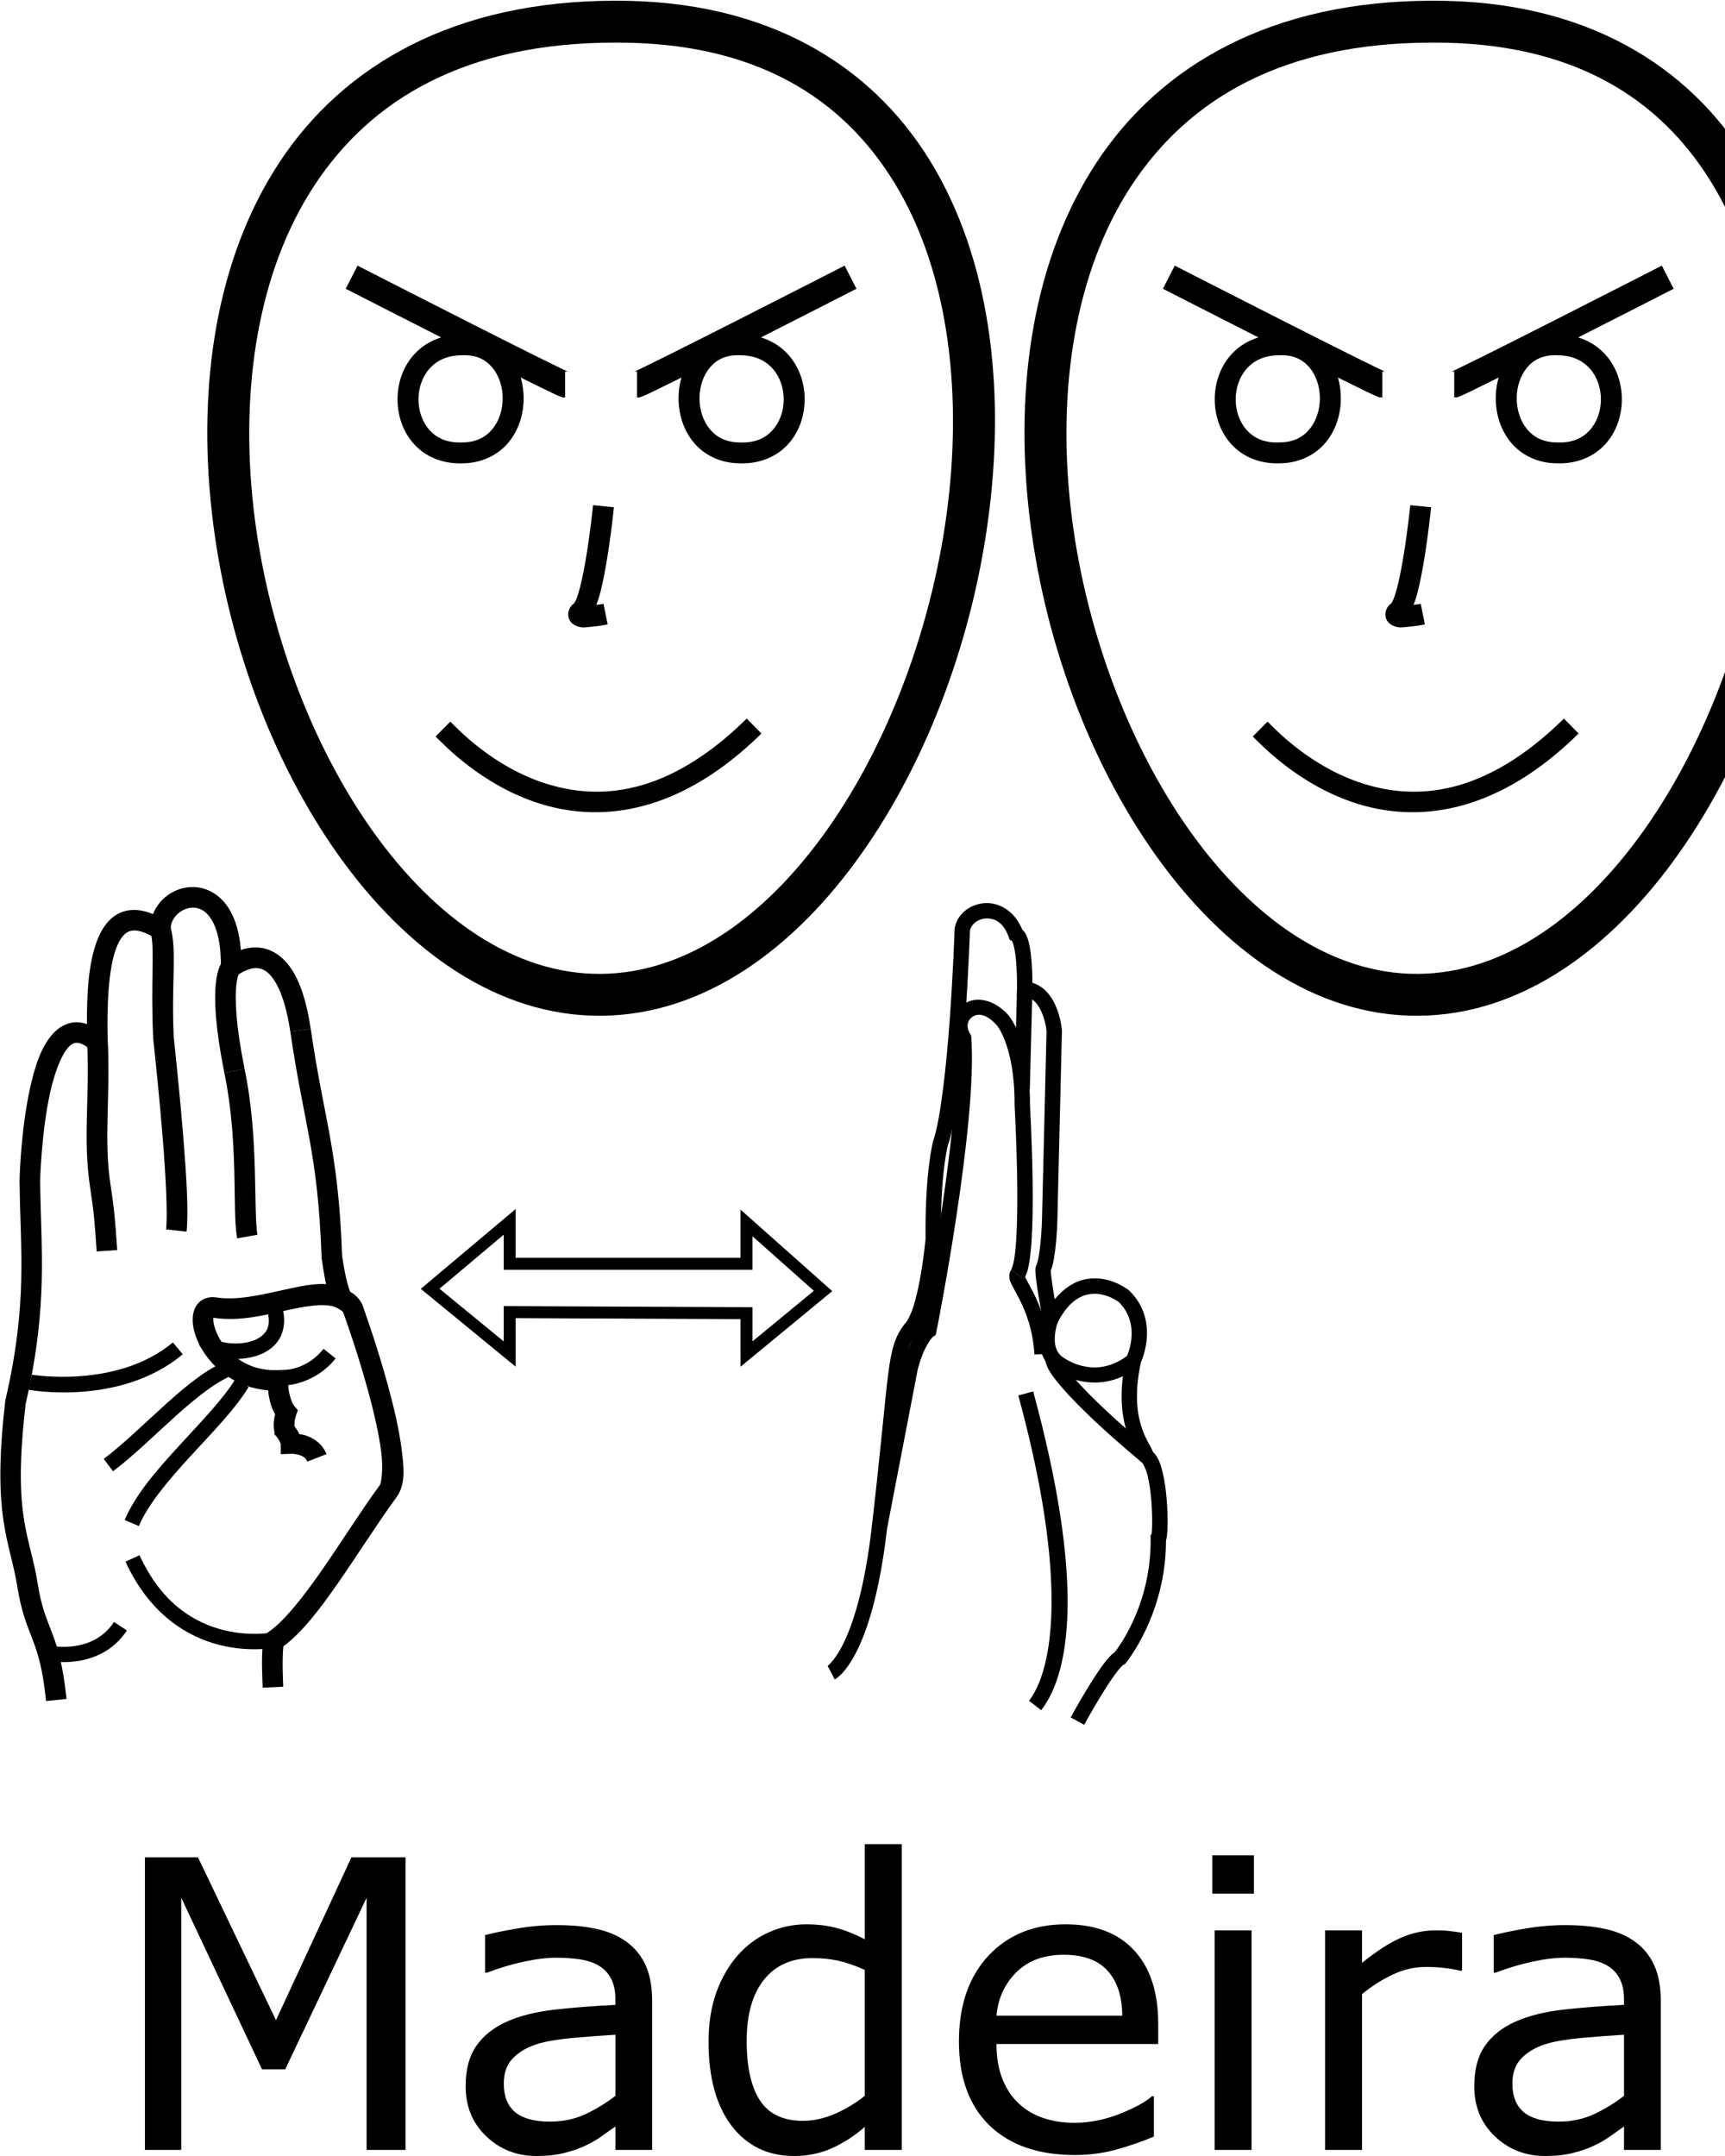 <?xml version="1.0" encoding="UTF-8" standalone="no"?>
<!-- Created with Inkscape (http://www.inkscape.org/) -->

<svg
   xmlns:dc="http://purl.org/dc/elements/1.1/"
   xmlns:cc="http://creativecommons.org/ns#"
   xmlns:rdf="http://www.w3.org/1999/02/22-rdf-syntax-ns#"
   xmlns:svg="http://www.w3.org/2000/svg"
   xmlns="http://www.w3.org/2000/svg"
   xmlns:sodipodi="http://sodipodi.sourceforge.net/DTD/sodipodi-0.dtd"
   xmlns:inkscape="http://www.inkscape.org/namespaces/inkscape"
   width="1000"
   height="1250"
   viewBox="0 0 1000 1250"
   version="1.1"
   id="svg8057"
   inkscape:version="0.92.4 (5da689c313, 2019-01-14)"
   sodipodi:docname="Madeira.svg">
  <defs
     id="defs8051" />
  <sodipodi:namedview
     id="base"
     pagecolor="#ffffff"
     bordercolor="#666666"
     borderopacity="1.0"
     inkscape:pageopacity="0.0"
     inkscape:pageshadow="2"
     inkscape:zoom="0.5"
     inkscape:cx="562.82847"
     inkscape:cy="603.3663"
     inkscape:document-units="px"
     inkscape:current-layer="layer1"
     showgrid="false"
     units="px"
     inkscape:window-width="681"
     inkscape:window-height="706"
     inkscape:window-x="-7"
     inkscape:window-y="0"
     inkscape:window-maximized="0" />
  <g
     inkscape:label="Camada 1"
     inkscape:groupmode="layer"
     id="layer1"
     transform="translate(0,217.583)">
    <path
       style="color:#000000;font-style:normal;font-variant:normal;font-weight:normal;font-stretch:normal;font-size:medium;line-height:normal;font-family:sans-serif;font-variant-ligatures:normal;font-variant-position:normal;font-variant-caps:normal;font-variant-numeric:normal;font-variant-alternates:normal;font-feature-settings:normal;text-indent:0;text-align:start;text-decoration:none;text-decoration-line:none;text-decoration-style:solid;text-decoration-color:#000000;letter-spacing:normal;word-spacing:normal;text-transform:none;writing-mode:lr-tb;direction:ltr;text-orientation:mixed;dominant-baseline:auto;baseline-shift:baseline;text-anchor:start;white-space:normal;shape-padding:0;clip-rule:nonzero;display:inline;overflow:visible;visibility:visible;opacity:1;isolation:auto;mix-blend-mode:normal;color-interpolation:sRGB;color-interpolation-filters:linearRGB;solid-color:#000000;solid-opacity:1;vector-effect:none;fill:#000000;fill-opacity:1;fill-rule:nonzero;stroke:none;stroke-width:24.284;stroke-linecap:butt;stroke-linejoin:miter;stroke-miterlimit:4;stroke-dasharray:none;stroke-dashoffset:0;stroke-opacity:1;color-rendering:auto;image-rendering:auto;shape-rendering:auto;text-rendering:auto;enable-background:accumulate"
       d="m 356.805,-217.161 c -93.583,-0.027 -157.87,37.546 -194.848,93.756 -36.981,56.214 -47.299,129.617 -39.217,202.275 8.082,72.658 34.602,144.893 73.754,199.75 39.151,54.857 91.862,93.074 151.816,92.717 59.926,-0.357 112.209,-38.973 151.129,-94.016 38.92,-55.043 65.387,-127.251 74.178,-199.729 8.79,-72.478 -0.014,-145.493 -34.164,-201.484 -34.147,-55.986 -94.656,-93.586 -182.648,-93.27 z m 0.016,24.285 h 0.025 0.023 c 81.268,-0.299 131.674,32.151 161.852,81.629 30.177,49.478 39.105,117.348 30.789,185.916 -8.316,68.568 -33.791,137.567 -69.898,188.631 -36.107,51.064 -81.937,83.457 -131.445,83.752 C 298.686,347.346 252.537,315.345 216.26,264.514 179.982,213.684 154.503,144.758 146.875,76.184 139.247,7.61 149.507,-60.293 182.246,-110.06 c 32.739,-49.767 87.307,-82.848 174.574,-82.816 z"
       id="path10-9"
       inkscape:connector-curvature="0" />
    <path
       style="color:#000000;font-style:normal;font-variant:normal;font-weight:normal;font-stretch:normal;font-size:medium;line-height:normal;font-family:sans-serif;font-variant-ligatures:normal;font-variant-position:normal;font-variant-caps:normal;font-variant-numeric:normal;font-variant-alternates:normal;font-feature-settings:normal;text-indent:0;text-align:start;text-decoration:none;text-decoration-line:none;text-decoration-style:solid;text-decoration-color:#000000;letter-spacing:normal;word-spacing:normal;text-transform:none;writing-mode:lr-tb;direction:ltr;text-orientation:mixed;dominant-baseline:auto;baseline-shift:baseline;text-anchor:start;white-space:normal;shape-padding:0;clip-rule:nonzero;display:inline;overflow:visible;visibility:visible;opacity:1;isolation:auto;mix-blend-mode:normal;color-interpolation:sRGB;color-interpolation-filters:linearRGB;solid-color:#000000;solid-opacity:1;vector-effect:none;fill:#000000;fill-opacity:1;fill-rule:nonzero;stroke:none;stroke-width:12.142;stroke-linecap:butt;stroke-linejoin:miter;stroke-miterlimit:4;stroke-dasharray:none;stroke-dashoffset:0;stroke-opacity:1;color-rendering:auto;image-rendering:auto;shape-rendering:auto;text-rendering:auto;enable-background:accumulate"
       d="m 343.814,75.311 c 0,0 -1.369,13.515 -3.635,27.711 -1.133,7.098 -2.497,14.366 -3.963,20.014 -0.733,2.824 -1.502,5.248 -2.189,6.92 -0.688,1.672 -1.575,2.547 -0.938,2.016 -1.344,1.12 -2.765,2.054 -3.51,5.031 -0.372,1.489 -0.159,3.707 0.791,5.256 0.95,1.549 2.185,2.304 3.119,2.744 3.737,1.759 5.656,1.085 8.197,0.91 5.082,-0.35 10.584,-1.484 10.584,-1.484 l -2.381,-11.906 c 0,0 -2.595,0.33 -4.164,0.588 0.805,-2.159 1.564,-4.412 2.242,-7.023 1.639,-6.311 3.034,-13.837 4.201,-21.15 2.334,-14.628 3.725,-28.404 3.725,-28.404 z"
       id="path971"
       inkscape:connector-curvature="0" />
    <path
       style="color:#000000;font-style:normal;font-variant:normal;font-weight:normal;font-stretch:normal;font-size:medium;line-height:normal;font-family:sans-serif;font-variant-ligatures:normal;font-variant-position:normal;font-variant-caps:normal;font-variant-numeric:normal;font-variant-alternates:normal;font-feature-settings:normal;text-indent:0;text-align:start;text-decoration:none;text-decoration-line:none;text-decoration-style:solid;text-decoration-color:#000000;letter-spacing:normal;word-spacing:normal;text-transform:none;writing-mode:lr-tb;direction:ltr;text-orientation:mixed;dominant-baseline:auto;baseline-shift:baseline;text-anchor:start;white-space:normal;shape-padding:0;clip-rule:nonzero;display:inline;overflow:visible;visibility:visible;opacity:1;isolation:auto;mix-blend-mode:normal;color-interpolation:sRGB;color-interpolation-filters:linearRGB;solid-color:#000000;solid-opacity:1;vector-effect:none;fill:#000000;fill-opacity:1;fill-rule:nonzero;stroke:none;stroke-width:24.284;stroke-linecap:butt;stroke-linejoin:miter;stroke-miterlimit:4;stroke-dasharray:none;stroke-dashoffset:0;stroke-opacity:1;color-rendering:auto;image-rendering:auto;shape-rendering:auto;text-rendering:auto;enable-background:accumulate"
       d="m 830.545,-217.161 c -93.583,-0.027 -157.87,37.546 -194.848,93.756 -36.981,56.214 -47.299,129.617 -39.217,202.275 8.082,72.658 34.601,144.893 73.752,199.75 39.151,54.857 91.864,93.074 151.818,92.717 59.926,-0.357 112.207,-38.973 151.127,-94.016 38.92,-55.043 65.389,-127.251 74.18,-199.729 8.79,-72.478 -0.014,-145.493 -34.164,-201.484 -34.147,-55.986 -94.656,-93.586 -182.648,-93.27 z m 0.016,24.285 h 0.023 0.025 c 81.268,-0.299 131.674,32.151 161.852,81.629 30.177,49.478 39.105,117.348 30.789,185.916 -8.316,68.568 -33.793,137.567 -69.9,188.631 -36.107,51.064 -81.935,83.457 -131.443,83.752 C 772.426,347.346 726.277,315.345 690,264.514 653.723,213.684 628.243,144.758 620.615,76.184 612.987,7.61 623.245,-60.293 655.984,-110.06 c 32.739,-49.767 87.309,-82.848 174.576,-82.816 z"
       id="path10-9-5"
       inkscape:connector-curvature="0" />
    <path
       style="color:#000000;font-style:normal;font-variant:normal;font-weight:normal;font-stretch:normal;font-size:medium;line-height:normal;font-family:sans-serif;font-variant-ligatures:normal;font-variant-position:normal;font-variant-caps:normal;font-variant-numeric:normal;font-variant-alternates:normal;font-feature-settings:normal;text-indent:0;text-align:start;text-decoration:none;text-decoration-line:none;text-decoration-style:solid;text-decoration-color:#000000;letter-spacing:normal;word-spacing:normal;text-transform:none;writing-mode:lr-tb;direction:ltr;text-orientation:mixed;dominant-baseline:auto;baseline-shift:baseline;text-anchor:start;white-space:normal;shape-padding:0;clip-rule:nonzero;display:inline;overflow:visible;visibility:visible;opacity:1;isolation:auto;mix-blend-mode:normal;color-interpolation:sRGB;color-interpolation-filters:linearRGB;solid-color:#000000;solid-opacity:1;vector-effect:none;fill:#000000;fill-opacity:1;fill-rule:nonzero;stroke:none;stroke-width:12.142;stroke-linecap:butt;stroke-linejoin:miter;stroke-miterlimit:4;stroke-dasharray:none;stroke-dashoffset:0;stroke-opacity:1;color-rendering:auto;image-rendering:auto;shape-rendering:auto;text-rendering:auto;enable-background:accumulate"
       d="m 817.555,75.311 c 0,0 -1.369,13.515 -3.635,27.711 -1.133,7.098 -2.497,14.366 -3.963,20.014 -0.733,2.824 -1.502,5.248 -2.189,6.92 -0.688,1.672 -1.575,2.547 -0.938,2.016 -1.344,1.12 -2.765,2.054 -3.51,5.031 -0.372,1.489 -0.159,3.707 0.791,5.256 0.95,1.549 2.185,2.304 3.119,2.744 3.737,1.759 5.654,1.085 8.195,0.91 5.082,-0.35 10.586,-1.484 10.586,-1.484 l -2.381,-11.906 c 0,0 -2.595,0.33 -4.164,0.588 0.805,-2.159 1.564,-4.412 2.242,-7.023 1.639,-6.311 3.034,-13.837 4.201,-21.15 2.334,-14.628 3.725,-28.404 3.725,-28.404 z"
       id="path971-2"
       inkscape:connector-curvature="0" />
    <path
       style="color:#000000;font-style:normal;font-variant:normal;font-weight:normal;font-stretch:normal;font-size:medium;line-height:normal;font-family:sans-serif;font-variant-ligatures:normal;font-variant-position:normal;font-variant-caps:normal;font-variant-numeric:normal;font-variant-alternates:normal;font-feature-settings:normal;text-indent:0;text-align:start;text-decoration:none;text-decoration-line:none;text-decoration-style:solid;text-decoration-color:#000000;letter-spacing:normal;word-spacing:normal;text-transform:none;writing-mode:lr-tb;direction:ltr;text-orientation:mixed;dominant-baseline:auto;baseline-shift:baseline;text-anchor:start;white-space:normal;shape-padding:0;clip-rule:nonzero;display:inline;overflow:visible;visibility:visible;opacity:1;isolation:auto;mix-blend-mode:normal;color-interpolation:sRGB;color-interpolation-filters:linearRGB;solid-color:#000000;solid-opacity:1;vector-effect:none;fill:#000000;fill-opacity:1;fill-rule:nonzero;stroke:none;stroke-width:11.931;stroke-linecap:butt;stroke-linejoin:miter;stroke-miterlimit:4;stroke-dasharray:none;stroke-dashoffset:0;stroke-opacity:1;color-rendering:auto;image-rendering:auto;shape-rendering:auto;text-rendering:auto;enable-background:accumulate"
       d="m 114.262,296.833 c -11.047,-1.206 -21.644,5.487 -25.553,15.543 -6.402,-2.601 -12.396,-3.189 -17.746,-1.258 -7.381,2.664 -11.953,9.315 -14.824,16.994 -4.803,12.846 -5.851,30.187 -5.744,48.055 -2.071,-0.684 -4.154,-1.133 -6.256,-1.088 -5.508,0.12 -10.283,3.065 -13.709,6.928 -6.852,7.725 -10.417,19.358 -13.115,31.756 -5.395,24.796 -5.979,52.92 -5.979,52.92 l -0.002,0.1 v 0.1 c 0.442,41.216 4.834,70.793 -8.164,127.162 l -0.072,0.318 -0.039,0.326 c -7.93,67.626 2.774,81.076 7.037,107.932 2.344,14.766 5.843,22.564 8.871,30.568 3.029,8.004 5.83,16.621 7.717,35.449 l 11.871,-1.189 c -1.972,-19.675 -5.232,-30.036 -8.428,-38.482 -3.196,-8.447 -6.083,-14.575 -8.248,-28.215 -4.631,-29.177 -14.712,-38.413 -6.988,-104.482 13.191,-57.487 8.816,-89.149 8.377,-129.4 0.003,-0.138 0.688,-27.511 5.705,-50.568 2.515,-11.558 6.454,-21.947 10.383,-26.377 1.965,-2.215 3.399,-2.88 5.043,-2.916 1.644,-0.036 4.327,0.744 8.223,4.039 l 10.182,8.611 -0.365,-13.33 c -0.575,-20.939 0.444,-42.181 4.877,-54.037 2.216,-5.928 4.899,-8.939 7.699,-9.949 2.8,-1.011 7.329,-0.695 14.877,3.961 l 9.443,5.826 -0.35,-11.09 c -0.221,-7.021 7.206,-13.084 13.984,-12.344 3.389,0.37 6.766,2.06 9.814,7.148 3.049,5.089 5.464,13.81 5.227,27.223 l -0.234,13.236 10.07,-8.594 c 0,0 6.322,-4.731 11.869,-3.932 2.773,0.4 5.774,1.724 9.266,7.006 3.492,5.282 7.063,14.64 9.336,29.824 l 11.803,-1.742 c -2.432,-16.248 -6.25,-27.197 -11.186,-34.662 -4.936,-7.465 -11.407,-11.354 -17.518,-12.234 -4.443,-0.64 -8.453,0.082 -11.783,1.24 -0.795,-9.886 -3.091,-17.616 -6.615,-23.498 -4.643,-7.751 -11.696,-12.107 -18.756,-12.877 z"
       id="path7463"
       inkscape:connector-curvature="0"
       sodipodi:nodetypes="cccscccsccccccssccssccssccccssccccscccssccsccscc" />
    <path
       style="color:#000000;font-style:normal;font-variant:normal;font-weight:normal;font-stretch:normal;font-size:medium;line-height:normal;font-family:sans-serif;font-variant-ligatures:normal;font-variant-position:normal;font-variant-caps:normal;font-variant-numeric:normal;font-variant-alternates:normal;font-feature-settings:normal;text-indent:0;text-align:start;text-decoration:none;text-decoration-line:none;text-decoration-style:solid;text-decoration-color:#000000;letter-spacing:normal;word-spacing:normal;text-transform:none;writing-mode:lr-tb;direction:ltr;text-orientation:mixed;dominant-baseline:auto;baseline-shift:baseline;text-anchor:start;white-space:normal;shape-padding:0;clip-rule:nonzero;display:inline;overflow:visible;visibility:visible;opacity:1;isolation:auto;mix-blend-mode:normal;color-interpolation:sRGB;color-interpolation-filters:linearRGB;solid-color:#000000;solid-opacity:1;vector-effect:none;fill:#000000;fill-opacity:1;fill-rule:nonzero;stroke:none;stroke-width:11.931;stroke-linecap:butt;stroke-linejoin:miter;stroke-miterlimit:4;stroke-dasharray:none;stroke-dashoffset:0;stroke-opacity:1;color-rendering:auto;image-rendering:auto;shape-rendering:auto;text-rendering:auto;enable-background:accumulate"
       d="m 180.119,378.864 -11.807,1.721 c 7.971,54.68 15.925,69.538 18.123,130.938 l 0.012,0.33 0.047,0.326 c 2.446,16.62 3.862,22.497 7.33,26.766 1.734,2.134 3.769,3.087 4.223,3.375 0.39,0.248 0.51,0.401 1.008,1.271 0.349,0.959 8.023,22.085 14.451,45.668 3.288,12.061 6.18,24.612 7.486,34.846 1.307,10.234 -0.007,18.253 -0.768,19.301 -10.747,14.659 -22.16,32.819 -33.305,48.912 -11.142,16.089 -22.33,30.107 -30.717,35.859 -0.8,0.514 -1.467,1.099 -1.865,1.646 -1.377,1.894 -1.522,3.219 -1.832,5.266 -0.621,4.093 -0.891,11.111 -0.227,25.801 l 11.92,-0.539 c -0.648,-14.326 -0.262,-21.049 0.102,-23.457 10.941,-8.037 21.52,-22.032 32.428,-37.783 11.368,-16.416 22.786,-34.561 33.135,-48.674 l 0.01,-0.012 0.008,-0.014 c 5.258,-7.246 4.377,-16.623 2.947,-27.818 -1.43,-11.195 -4.442,-24.109 -7.812,-36.473 -6.74,-24.728 -14.971,-47.254 -14.971,-47.254 l -0.158,-0.434 -0.223,-0.402 c -1.566,-2.837 -3.728,-4.835 -5.223,-5.783 -1.494,-0.949 -1.271,-0.722 -1.355,-0.826 -0.168,-0.207 -2.389,-4.85 -4.748,-20.758 -2.256,-61.97 -10.388,-78.08 -18.219,-131.799 z"
       id="path7465"
       inkscape:connector-curvature="0" />
    <path
       style="color:#000000;font-style:normal;font-variant:normal;font-weight:normal;font-stretch:normal;font-size:medium;line-height:normal;font-family:sans-serif;font-variant-ligatures:normal;font-variant-position:normal;font-variant-caps:normal;font-variant-numeric:normal;font-variant-alternates:normal;font-feature-settings:normal;text-indent:0;text-align:start;text-decoration:none;text-decoration-line:none;text-decoration-style:solid;text-decoration-color:#000000;letter-spacing:normal;word-spacing:normal;text-transform:none;writing-mode:lr-tb;direction:ltr;text-orientation:mixed;dominant-baseline:auto;baseline-shift:baseline;text-anchor:start;white-space:normal;shape-padding:0;clip-rule:nonzero;display:inline;overflow:visible;visibility:visible;opacity:1;isolation:auto;mix-blend-mode:normal;color-interpolation:sRGB;color-interpolation-filters:linearRGB;solid-color:#000000;solid-opacity:1;vector-effect:none;fill:#000000;fill-opacity:1;fill-rule:nonzero;stroke:none;stroke-width:11.931;stroke-linecap:butt;stroke-linejoin:miter;stroke-miterlimit:4;stroke-dasharray:none;stroke-dashoffset:0;stroke-opacity:1;color-rendering:auto;image-rendering:auto;shape-rendering:auto;text-rendering:auto;enable-background:accumulate"
       d="m 62.434,386.206 -11.918,0.57 c 1.602,33.48 -2.698,55.442 1.859,85.012 1.932,12.534 2.509,18.771 3.668,36.18 l 11.904,-0.793 c -1.164,-17.487 -1.81,-24.425 -3.779,-37.203 -4.243,-27.529 -0.074,-49.06 -1.734,-83.766 z"
       id="path7467"
       inkscape:connector-curvature="0" />
    <path
       style="color:#000000;font-style:normal;font-variant:normal;font-weight:normal;font-stretch:normal;font-size:medium;line-height:normal;font-family:sans-serif;font-variant-ligatures:normal;font-variant-position:normal;font-variant-caps:normal;font-variant-numeric:normal;font-variant-alternates:normal;font-feature-settings:normal;text-indent:0;text-align:start;text-decoration:none;text-decoration-line:none;text-decoration-style:solid;text-decoration-color:#000000;letter-spacing:normal;word-spacing:normal;text-transform:none;writing-mode:lr-tb;direction:ltr;text-orientation:mixed;dominant-baseline:auto;baseline-shift:baseline;text-anchor:start;white-space:normal;shape-padding:0;clip-rule:nonzero;display:inline;overflow:visible;visibility:visible;opacity:1;isolation:auto;mix-blend-mode:normal;color-interpolation:sRGB;color-interpolation-filters:linearRGB;solid-color:#000000;solid-opacity:1;vector-effect:none;fill:#000000;fill-opacity:1;fill-rule:nonzero;stroke:none;stroke-width:11.931;stroke-linecap:butt;stroke-linejoin:miter;stroke-miterlimit:4;stroke-dasharray:none;stroke-dashoffset:0;stroke-opacity:1;color-rendering:auto;image-rendering:auto;shape-rendering:auto;text-rendering:auto;enable-background:accumulate"
       d="m 98.764,319.608 -11.484,3.232 c 2.647,9.403 -0.07,28.354 1.535,61.537 l 0.008,0.168 0.018,0.166 c 1.35,12.867 3.75,35.867 5.537,58.043 1.787,22.176 2.838,44.063 1.908,52.436 l 11.857,1.316 c 1.247,-11.221 -0.071,-32.341 -1.873,-54.711 -1.795,-22.274 -4.187,-45.171 -5.541,-58.078 -1.546,-32.139 2.076,-49.752 -1.965,-64.109 z"
       id="path7469"
       inkscape:connector-curvature="0" />
    <path
       style="color:#000000;font-style:normal;font-variant:normal;font-weight:normal;font-stretch:normal;font-size:medium;line-height:normal;font-family:sans-serif;font-variant-ligatures:normal;font-variant-position:normal;font-variant-caps:normal;font-variant-numeric:normal;font-variant-alternates:normal;font-feature-settings:normal;text-indent:0;text-align:start;text-decoration:none;text-decoration-line:none;text-decoration-style:solid;text-decoration-color:#000000;letter-spacing:normal;word-spacing:normal;text-transform:none;writing-mode:lr-tb;direction:ltr;text-orientation:mixed;dominant-baseline:auto;baseline-shift:baseline;text-anchor:start;white-space:normal;shape-padding:0;clip-rule:nonzero;display:inline;overflow:visible;visibility:visible;opacity:1;isolation:auto;mix-blend-mode:normal;color-interpolation:sRGB;color-interpolation-filters:linearRGB;solid-color:#000000;solid-opacity:1;vector-effect:none;fill:#000000;fill-opacity:1;fill-rule:nonzero;stroke:none;stroke-width:11.931;stroke-linecap:butt;stroke-linejoin:miter;stroke-miterlimit:4;stroke-dasharray:none;stroke-dashoffset:0;stroke-opacity:1;color-rendering:auto;image-rendering:auto;shape-rendering:auto;text-rendering:auto;enable-background:accumulate"
       d="m 130.035,338.688 c 0,0 -0.839,0.828 -1.312,1.512 -0.473,0.684 -0.962,1.556 -1.426,2.666 -0.928,2.22 -1.77,5.379 -2.229,10.061 -0.916,9.363 -0.316,24.927 5.008,51.588 l 11.691,-2.385 c -5.181,-25.944 -5.563,-40.494 -4.824,-48.043 0.369,-3.775 1.012,-5.784 1.361,-6.619 0.175,-0.417 0.273,-0.543 0.227,-0.477 -0.046,0.067 -0.619,0.66 -0.619,0.66 z"
       id="path7471"
       inkscape:connector-curvature="0"
       sodipodi:nodetypes="ccccccccccc" />
    <path
       style="color:#000000;font-style:normal;font-variant:normal;font-weight:normal;font-stretch:normal;font-size:medium;line-height:normal;font-family:sans-serif;font-variant-ligatures:normal;font-variant-position:normal;font-variant-caps:normal;font-variant-numeric:normal;font-variant-alternates:normal;font-feature-settings:normal;text-indent:0;text-align:start;text-decoration:none;text-decoration-line:none;text-decoration-style:solid;text-decoration-color:#000000;letter-spacing:normal;word-spacing:normal;text-transform:none;writing-mode:lr-tb;direction:ltr;text-orientation:mixed;dominant-baseline:auto;baseline-shift:baseline;text-anchor:start;white-space:normal;shape-padding:0;clip-rule:nonzero;display:inline;overflow:visible;visibility:visible;opacity:1;isolation:auto;mix-blend-mode:normal;color-interpolation:sRGB;color-interpolation-filters:linearRGB;solid-color:#000000;solid-opacity:1;vector-effect:none;fill:#000000;fill-opacity:1;fill-rule:nonzero;stroke:none;stroke-width:11.931;stroke-linecap:butt;stroke-linejoin:miter;stroke-miterlimit:4;stroke-dasharray:none;stroke-dashoffset:0;stroke-opacity:1;color-rendering:auto;image-rendering:auto;shape-rendering:auto;text-rendering:auto;enable-background:accumulate"
       d="m 141.758,402.081 -11.682,2.434 c 4.093,19.647 5.272,39.535 5.736,56.461 0.464,16.925 0.067,30.492 1.674,39.422 l 11.742,-2.113 c -1.11,-6.172 -1.018,-20.42 -1.49,-37.637 -0.472,-17.217 -1.654,-37.799 -5.98,-58.566 z"
       id="path7473"
       inkscape:connector-curvature="0" />
    <path
       style="color:#000000;font-style:normal;font-variant:normal;font-weight:normal;font-stretch:normal;font-size:medium;line-height:normal;font-family:sans-serif;font-variant-ligatures:normal;font-variant-position:normal;font-variant-caps:normal;font-variant-numeric:normal;font-variant-alternates:normal;font-feature-settings:normal;text-indent:0;text-align:start;text-decoration:none;text-decoration-line:none;text-decoration-style:solid;text-decoration-color:#000000;letter-spacing:normal;word-spacing:normal;text-transform:none;writing-mode:lr-tb;direction:ltr;text-orientation:mixed;dominant-baseline:auto;baseline-shift:baseline;text-anchor:start;white-space:normal;shape-padding:0;clip-rule:nonzero;display:inline;overflow:visible;visibility:visible;opacity:1;isolation:auto;mix-blend-mode:normal;color-interpolation:sRGB;color-interpolation-filters:linearRGB;solid-color:#000000;solid-opacity:1;vector-effect:none;fill:#000000;fill-opacity:1;fill-rule:nonzero;stroke:none;stroke-width:11.931;stroke-linecap:butt;stroke-linejoin:miter;stroke-miterlimit:4;stroke-dasharray:none;stroke-dashoffset:0;stroke-opacity:1;color-rendering:auto;image-rendering:auto;shape-rendering:auto;text-rendering:auto;enable-background:accumulate"
       d="m 184.77,526.893 c -6.501,0.269 -13.331,1.832 -20.145,3.332 -13.628,3 -27.841,6.358 -39.652,4.344 l -0.178,-0.031 -0.182,-0.019 c -3.326,-0.361 -7.072,0.742 -9.422,3.176 -2.349,2.434 -3.218,5.498 -3.426,8.424 -0.416,5.852 1.539,12.095 5.186,18.369 6.631,11.408 19.902,22.631 38.537,24 0.101,1.048 -9.5e-4,1.014 0.195,2.25 0.565,3.555 1.492,7.773 3.832,11.672 -0.195,0.775 -0.277,0.788 -0.443,1.811 -0.453,2.783 -0.834,6.443 0.596,10.463 l 11.242,-3.998 c -0.272,-0.765 -0.344,-2.815 -0.062,-4.547 0.282,-1.732 0.691,-2.906 0.691,-2.906 l 1.125,-3.215 -2.197,-2.604 c -1.111,-1.316 -2.459,-5.144 -3,-8.547 -0.541,-3.403 -0.545,-6.125 -0.545,-6.125 v -6.189 l -6.184,0.227 c -16.96,0.621 -28.022,-8.911 -33.473,-18.287 -2.725,-4.688 -3.75,-9.388 -3.598,-11.527 0.042,-0.591 0.013,-0.419 0.059,-0.543 15.088,2.356 30.316,-1.649 43.465,-4.543 13.369,-2.943 23.945,-4.095 29.143,-0.631 l 6.617,-9.928 c -5.506,-3.67 -11.68,-4.695 -18.182,-4.426 z m -61.803,19.438 c 0.118,0.02 0.237,0.024 0.355,0.043 0.014,0.002 -0.01,0.004 0.006,0.006 z"
       id="path7475"
       inkscape:connector-curvature="0" />
    <path
       style="color:#000000;font-style:normal;font-variant:normal;font-weight:normal;font-stretch:normal;font-size:medium;line-height:normal;font-family:sans-serif;font-variant-ligatures:normal;font-variant-position:normal;font-variant-caps:normal;font-variant-numeric:normal;font-variant-alternates:normal;font-feature-settings:normal;text-indent:0;text-align:start;text-decoration:none;text-decoration-line:none;text-decoration-style:solid;text-decoration-color:#000000;letter-spacing:normal;word-spacing:normal;text-transform:none;writing-mode:lr-tb;direction:ltr;text-orientation:mixed;dominant-baseline:auto;baseline-shift:baseline;text-anchor:start;white-space:normal;shape-padding:0;clip-rule:nonzero;display:inline;overflow:visible;visibility:visible;opacity:1;isolation:auto;mix-blend-mode:normal;color-interpolation:sRGB;color-interpolation-filters:linearRGB;solid-color:#000000;solid-opacity:1;vector-effect:none;fill:#000000;fill-opacity:1;fill-rule:nonzero;stroke:none;stroke-width:11.931;stroke-linecap:butt;stroke-linejoin:miter;stroke-miterlimit:4;stroke-dasharray:none;stroke-dashoffset:0;stroke-opacity:1;color-rendering:auto;image-rendering:auto;shape-rendering:auto;text-rendering:auto;enable-background:accumulate"
       d="m 167.375,605.247 -8.549,8.324 c 0,0 1.11,1.15 2.217,2.699 1.107,1.549 1.686,3.636 1.686,3.051 v 6.207 l 6.203,-0.246 c 0,0 1.998,-0.053 4.299,0.627 2.301,0.68 4.044,1.66 4.91,3.898 l 11.127,-4.305 c -2.538,-6.56 -8.301,-9.748 -12.654,-11.035 -1.184,-0.35 -2.07,-0.398 -3.107,-0.564 -0.79,-1.808 -1.836,-3.281 -2.756,-4.568 -1.689,-2.364 -3.375,-4.088 -3.375,-4.088 z"
       id="path7477"
       inkscape:connector-curvature="0" />
    <path
       style="color:#000000;font-style:normal;font-variant:normal;font-weight:normal;font-stretch:normal;font-size:medium;line-height:normal;font-family:sans-serif;font-variant-ligatures:normal;font-variant-position:normal;font-variant-caps:normal;font-variant-numeric:normal;font-variant-alternates:normal;font-feature-settings:normal;text-indent:0;text-align:start;text-decoration:none;text-decoration-line:none;text-decoration-style:solid;text-decoration-color:#000000;letter-spacing:normal;word-spacing:normal;text-transform:none;writing-mode:lr-tb;direction:ltr;text-orientation:mixed;dominant-baseline:auto;baseline-shift:baseline;text-anchor:start;white-space:normal;shape-padding:0;clip-rule:nonzero;display:inline;overflow:visible;visibility:visible;opacity:1;isolation:auto;mix-blend-mode:normal;color-interpolation:sRGB;color-interpolation-filters:linearRGB;solid-color:#000000;solid-opacity:1;vector-effect:none;fill:#000000;fill-opacity:1;fill-rule:nonzero;stroke:none;stroke-width:8.948;stroke-linecap:butt;stroke-linejoin:miter;stroke-miterlimit:4;stroke-dasharray:none;stroke-dashoffset:0;stroke-opacity:1;color-rendering:auto;image-rendering:auto;shape-rendering:auto;text-rendering:auto;enable-background:accumulate"
       d="m 187.568,564.436 c -9.214,11.553 -21.145,12.123 -21.145,12.123 l 0.498,8.934 c 0,0 16.091,-0.994 27.643,-15.479 z"
       id="path8048"
       inkscape:connector-curvature="0" />
    <path
       style="color:#000000;font-style:normal;font-variant:normal;font-weight:normal;font-stretch:normal;font-size:medium;line-height:normal;font-family:sans-serif;font-variant-ligatures:normal;font-variant-position:normal;font-variant-caps:normal;font-variant-numeric:normal;font-variant-alternates:normal;font-feature-settings:normal;text-indent:0;text-align:start;text-decoration:none;text-decoration-line:none;text-decoration-style:solid;text-decoration-color:#000000;letter-spacing:normal;word-spacing:normal;text-transform:none;writing-mode:lr-tb;direction:ltr;text-orientation:mixed;dominant-baseline:auto;baseline-shift:baseline;text-anchor:start;white-space:normal;shape-padding:0;clip-rule:nonzero;display:inline;overflow:visible;visibility:visible;opacity:1;isolation:auto;mix-blend-mode:normal;color-interpolation:sRGB;color-interpolation-filters:linearRGB;solid-color:#000000;solid-opacity:1;vector-effect:none;fill:#000000;fill-opacity:1;fill-rule:nonzero;stroke:none;stroke-width:8.948;stroke-linecap:butt;stroke-linejoin:miter;stroke-miterlimit:4;stroke-dasharray:none;stroke-dashoffset:0;stroke-opacity:1;color-rendering:auto;image-rendering:auto;shape-rendering:auto;text-rendering:auto;enable-background:accumulate"
       d="m 80.896,684.11 -8.139,3.719 c 14.097,30.842 36.192,43.69 54.514,48.316 18.322,4.626 33.242,1.342 33.242,1.342 l -1.922,-8.74 c 0,0 -12.874,2.828 -29.131,-1.277 -16.257,-4.105 -35.524,-14.829 -48.564,-43.359 z"
       id="path8052"
       inkscape:connector-curvature="0" />
    <path
       style="color:#000000;font-style:normal;font-variant:normal;font-weight:normal;font-stretch:normal;font-size:medium;line-height:normal;font-family:sans-serif;font-variant-ligatures:normal;font-variant-position:normal;font-variant-caps:normal;font-variant-numeric:normal;font-variant-alternates:normal;font-feature-settings:normal;text-indent:0;text-align:start;text-decoration:none;text-decoration-line:none;text-decoration-style:solid;text-decoration-color:#000000;letter-spacing:normal;word-spacing:normal;text-transform:none;writing-mode:lr-tb;direction:ltr;text-orientation:mixed;dominant-baseline:auto;baseline-shift:baseline;text-anchor:start;white-space:normal;shape-padding:0;clip-rule:nonzero;display:inline;overflow:visible;visibility:visible;opacity:1;isolation:auto;mix-blend-mode:normal;color-interpolation:sRGB;color-interpolation-filters:linearRGB;solid-color:#000000;solid-opacity:1;vector-effect:none;fill:#000000;fill-opacity:1;fill-rule:nonzero;stroke:none;stroke-width:8.948;stroke-linecap:butt;stroke-linejoin:miter;stroke-miterlimit:4;stroke-dasharray:none;stroke-dashoffset:0;stroke-opacity:1;color-rendering:auto;image-rendering:auto;shape-rendering:auto;text-rendering:auto;enable-background:accumulate"
       d="m 66.08,722.809 c -12.357,18.872 -36.484,13.787 -36.484,13.787 l -1.832,8.758 c 0,0 30.147,6.266 45.803,-17.645 z"
       id="path8056"
       inkscape:connector-curvature="0" />
    <path
       style="color:#000000;font-style:normal;font-variant:normal;font-weight:normal;font-stretch:normal;font-size:medium;line-height:normal;font-family:sans-serif;font-variant-ligatures:normal;font-variant-position:normal;font-variant-caps:normal;font-variant-numeric:normal;font-variant-alternates:normal;font-feature-settings:normal;text-indent:0;text-align:start;text-decoration:none;text-decoration-line:none;text-decoration-style:solid;text-decoration-color:#000000;letter-spacing:normal;word-spacing:normal;text-transform:none;writing-mode:lr-tb;direction:ltr;text-orientation:mixed;dominant-baseline:auto;baseline-shift:baseline;text-anchor:start;white-space:normal;shape-padding:0;clip-rule:nonzero;display:inline;overflow:visible;visibility:visible;opacity:1;isolation:auto;mix-blend-mode:normal;color-interpolation:sRGB;color-interpolation-filters:linearRGB;solid-color:#000000;solid-opacity:1;vector-effect:none;fill:#000000;fill-opacity:1;fill-rule:nonzero;stroke:none;stroke-width:8.948;stroke-linecap:butt;stroke-linejoin:miter;stroke-miterlimit:4;stroke-dasharray:none;stroke-dashoffset:0;stroke-opacity:1;color-rendering:auto;image-rendering:auto;shape-rendering:auto;text-rendering:auto;enable-background:accumulate"
       d="m 133.148,570.852 c -12.258,4.216 -24.636,14.511 -37.117,25.732 -12.481,11.222 -24.94,23.476 -35.891,31.668 L 65.5,635.419 c 11.753,-8.792 24.248,-21.152 36.514,-32.18 12.265,-11.028 24.426,-20.616 34.045,-23.924 z"
       id="path8058"
       inkscape:connector-curvature="0" />
    <path
       style="color:#000000;font-style:normal;font-variant:normal;font-weight:normal;font-stretch:normal;font-size:medium;line-height:normal;font-family:sans-serif;font-variant-ligatures:normal;font-variant-position:normal;font-variant-caps:normal;font-variant-numeric:normal;font-variant-alternates:normal;font-feature-settings:normal;text-indent:0;text-align:start;text-decoration:none;text-decoration-line:none;text-decoration-style:solid;text-decoration-color:#000000;letter-spacing:normal;word-spacing:normal;text-transform:none;writing-mode:lr-tb;direction:ltr;text-orientation:mixed;dominant-baseline:auto;baseline-shift:baseline;text-anchor:start;white-space:normal;shape-padding:0;clip-rule:nonzero;display:inline;overflow:visible;visibility:visible;opacity:1;isolation:auto;mix-blend-mode:normal;color-interpolation:sRGB;color-interpolation-filters:linearRGB;solid-color:#000000;solid-opacity:1;vector-effect:none;fill:#000000;fill-opacity:1;fill-rule:nonzero;stroke:none;stroke-width:8.948;stroke-linecap:butt;stroke-linejoin:miter;stroke-miterlimit:4;stroke-dasharray:none;stroke-dashoffset:0;stroke-opacity:1;color-rendering:auto;image-rendering:auto;shape-rendering:auto;text-rendering:auto;enable-background:accumulate"
       d="M 136.459,581.944 C 129.733,593.124 116.787,606.526 104,620.45 91.213,634.374 78.521,648.84 72.266,663.717 l 8.248,3.467 c 5.35,-12.725 17.411,-26.892 30.076,-40.684 12.665,-13.792 25.865,-27.19 33.537,-39.943 z"
       id="path8060"
       inkscape:connector-curvature="0" />
    <path
       style="color:#000000;font-style:normal;font-variant:normal;font-weight:normal;font-stretch:normal;font-size:medium;line-height:normal;font-family:sans-serif;font-variant-ligatures:normal;font-variant-position:normal;font-variant-caps:normal;font-variant-numeric:normal;font-variant-alternates:normal;font-feature-settings:normal;text-indent:0;text-align:start;text-decoration:none;text-decoration-line:none;text-decoration-style:solid;text-decoration-color:#000000;letter-spacing:normal;word-spacing:normal;text-transform:none;writing-mode:lr-tb;direction:ltr;text-orientation:mixed;dominant-baseline:auto;baseline-shift:baseline;text-anchor:start;white-space:normal;shape-padding:0;clip-rule:nonzero;display:inline;overflow:visible;visibility:visible;opacity:1;isolation:auto;mix-blend-mode:normal;color-interpolation:sRGB;color-interpolation-filters:linearRGB;solid-color:#000000;solid-opacity:1;vector-effect:none;fill:#000000;fill-opacity:1;fill-rule:nonzero;stroke:none;stroke-width:8.948;stroke-linecap:butt;stroke-linejoin:miter;stroke-miterlimit:4;stroke-dasharray:none;stroke-dashoffset:0;stroke-opacity:1;color-rendering:auto;image-rendering:auto;shape-rendering:auto;text-rendering:auto;enable-background:accumulate"
       d="M 100.225,560.731 C 67.664,587.862 18.381,579.411 18.381,579.411 l -1.785,8.762 c 0,0 52.76,9.927 89.357,-20.567 z"
       id="path8062"
       inkscape:connector-curvature="0"
       sodipodi:nodetypes="ccccc" />
    <path
       style="color:#000000;font-style:normal;font-variant:normal;font-weight:normal;font-stretch:normal;font-size:medium;line-height:normal;font-family:sans-serif;font-variant-ligatures:normal;font-variant-position:normal;font-variant-caps:normal;font-variant-numeric:normal;font-variant-alternates:normal;font-feature-settings:normal;text-indent:0;text-align:start;text-decoration:none;text-decoration-line:none;text-decoration-style:solid;text-decoration-color:#000000;letter-spacing:normal;word-spacing:normal;text-transform:none;writing-mode:lr-tb;direction:ltr;text-orientation:mixed;dominant-baseline:auto;baseline-shift:baseline;text-anchor:start;white-space:normal;shape-padding:0;clip-rule:nonzero;display:inline;overflow:visible;visibility:visible;opacity:1;isolation:auto;mix-blend-mode:normal;color-interpolation:sRGB;color-interpolation-filters:linearRGB;solid-color:#000000;solid-opacity:1;vector-effect:none;fill:#000000;fill-opacity:1;fill-rule:nonzero;stroke:none;stroke-width:8.948;stroke-linecap:butt;stroke-linejoin:miter;stroke-miterlimit:4;stroke-dasharray:none;stroke-dashoffset:0;stroke-opacity:1;color-rendering:auto;image-rendering:auto;shape-rendering:auto;text-rendering:auto;enable-background:accumulate"
       d="m 163.646,540.329 -8.637,2.342 c 1.685,6.218 0.656,9.765 -1.434,12.443 -2.09,2.679 -5.825,4.625 -10.295,5.566 -4.469,0.941 -9.536,0.838 -13.494,-0.008 -3.958,-0.846 -6.472,-2.822 -6.576,-3.014 l -7.854,4.291 c 2.519,4.611 7.298,6.348 12.561,7.473 5.262,1.125 11.344,1.248 17.205,0.014 5.862,-1.234 11.642,-3.863 15.508,-8.818 3.866,-4.955 5.235,-12.1 3.016,-20.289 z"
       id="path8068"
       inkscape:connector-curvature="0" />
    <path
       style="color:#000000;font-style:normal;font-variant:normal;font-weight:normal;font-stretch:normal;font-size:medium;line-height:normal;font-family:sans-serif;font-variant-ligatures:normal;font-variant-position:normal;font-variant-caps:normal;font-variant-numeric:normal;font-variant-alternates:normal;font-feature-settings:normal;text-indent:0;text-align:start;text-decoration:none;text-decoration-line:none;text-decoration-style:solid;text-decoration-color:#000000;letter-spacing:normal;word-spacing:normal;text-transform:none;writing-mode:lr-tb;direction:ltr;text-orientation:mixed;dominant-baseline:auto;baseline-shift:baseline;text-anchor:start;white-space:normal;shape-padding:0;clip-rule:nonzero;display:inline;overflow:visible;visibility:visible;opacity:1;isolation:auto;mix-blend-mode:normal;color-interpolation:sRGB;color-interpolation-filters:linearRGB;solid-color:#000000;solid-opacity:1;vector-effect:none;fill:#000000;fill-opacity:1;fill-rule:nonzero;stroke:none;stroke-width:8.922;stroke-linecap:butt;stroke-linejoin:miter;stroke-miterlimit:4;stroke-dasharray:none;stroke-dashoffset:0;stroke-opacity:1;color-rendering:auto;image-rendering:auto;shape-rendering:auto;text-rendering:auto;enable-background:accumulate"
       d="m 567.912,362.051 c -3.258,-0.146 -6.312,0.643 -8.867,2.279 -6.467,4.142 -8.854,13.126 -4.836,20.996 1.487,24.256 -3.234,65.331 -8.545,100.562 -2.681,17.787 -5.492,34.129 -7.678,46.223 -2.056,11.376 -3.461,18.363 -3.676,19.422 -3.898,3.61 -6.146,8.651 -7.891,13.141 -1.97,5.07 -3.051,9.486 -3.051,9.486 l -0.027,0.109 -17.873,92.754 -0.019,0.168 c -4.223,36.741 -11.154,57.375 -16.775,68.578 -2.811,5.602 -5.288,8.848 -6.93,10.625 -1.642,1.777 -1.986,1.848 -1.986,1.848 l 4.162,7.893 c 0,0 2.094,-1.213 4.377,-3.684 2.283,-2.471 5.218,-6.435 8.352,-12.68 6.249,-12.454 13.312,-34.007 17.621,-71.268 l 17.779,-92.262 c 0.011,-0.045 0.961,-3.894 2.688,-8.338 1.737,-4.469 4.626,-9.33 6.32,-10.562 l 1.361,-0.99 0.367,-1.643 c 0.334,-1.492 1.782,-8.851 3.98,-21.012 2.198,-12.161 5.025,-28.581 7.723,-46.48 5.396,-35.8 10.343,-77.285 8.598,-103.248 l -0.072,-1.092 -0.57,-0.934 c -2.834,-4.643 -1.317,-8.352 1.414,-10.102 2.731,-1.75 7.572,-2.176 14.039,5.074 l 0.004,0.004 0.002,0.004 c 0,0 2.241,2.349 4.914,9.551 2.673,7.202 5.438,18.886 5.334,36.422 l -0.002,0.141 0.008,0.141 c 0,0 1.257,21.869 1.537,45.004 0.14,11.568 0.034,23.454 -0.582,32.963 -0.308,4.754 -0.749,8.921 -1.312,12.061 -0.564,3.14 -1.559,5.383 -1.588,5.422 l 7.19,5.283 c 1.931,-2.599 2.519,-5.446 3.18,-9.127 0.661,-3.68 1.114,-8.102 1.436,-13.061 0.642,-9.917 0.741,-21.954 0.6,-33.648 -0.284,-23.39 -1.551,-45.408 -1.551,-45.408 l 0.008,0.283 c 0.109,-18.499 -2.82,-31.303 -5.893,-39.58 -3.073,-8.278 -6.633,-12.4 -6.633,-12.4 -5.21,-5.838 -11.207,-8.675 -16.635,-8.918 z"
       id="path8287"
       inkscape:connector-curvature="0"
       sodipodi:nodetypes="cccssccccccscccccccscccsscccccccscccscsccscscccccc" />
    <path
       style="color:#000000;font-style:normal;font-variant:normal;font-weight:normal;font-stretch:normal;font-size:medium;line-height:normal;font-family:sans-serif;font-variant-ligatures:normal;font-variant-position:normal;font-variant-caps:normal;font-variant-numeric:normal;font-variant-alternates:normal;font-feature-settings:normal;text-indent:0;text-align:start;text-decoration:none;text-decoration-line:none;text-decoration-style:solid;text-decoration-color:#000000;letter-spacing:normal;word-spacing:normal;text-transform:none;writing-mode:lr-tb;direction:ltr;text-orientation:mixed;dominant-baseline:auto;baseline-shift:baseline;text-anchor:start;white-space:normal;shape-padding:0;clip-rule:nonzero;display:inline;overflow:visible;visibility:visible;opacity:1;isolation:auto;mix-blend-mode:normal;color-interpolation:sRGB;color-interpolation-filters:linearRGB;solid-color:#000000;solid-opacity:1;vector-effect:none;fill:#000000;fill-opacity:1;fill-rule:nonzero;stroke:none;stroke-width:8.922;stroke-linecap:butt;stroke-linejoin:miter;stroke-miterlimit:4;stroke-dasharray:none;stroke-dashoffset:0;stroke-opacity:1;color-rendering:auto;image-rendering:auto;shape-rendering:auto;text-rendering:auto;enable-background:accumulate"
       d="m 571.342,306.007 c -8.436,0.336 -16.36,5.921 -17.879,14.547 l -0.055,0.311 -0.012,0.316 c 0,0 -0.797,24.047 -2.762,51.479 -1.965,27.432 -5.362,58.723 -9.578,70.988 l -0.035,0.105 -0.031,0.105 c 0,0 -4.827,17.07 -4.434,56.809 -0.014,0.155 -0.954,10.593 -3.029,22.162 -1.045,5.828 -2.38,11.905 -3.965,16.904 -1.585,4.999 -3.688,8.919 -4.852,10.029 l -0.252,0.24 -0.211,0.275 c -5.22,6.827 -7.456,13.641 -9.426,29.338 -1.97,15.697 -4.036,41.129 -9.373,87.576 l 8.863,1.02 c 5.35,-46.555 7.444,-72.21 9.361,-87.484 1.917,-15.275 3.294,-19.317 7.662,-25.029 l -0.465,0.518 c 3.527,-3.367 5.422,-8.19 7.195,-13.785 1.774,-5.596 3.157,-11.966 4.244,-18.025 2.174,-12.119 3.145,-23.047 3.145,-23.047 l 0.019,-0.221 -0.002,-0.223 c -0.422,-39.295 4.088,-54.576 4.088,-54.576 l -0.066,0.209 c 5.166,-15.027 8.06,-45.619 10.039,-73.25 1.946,-27.169 2.733,-50.514 2.76,-51.303 0.745,-3.852 4.703,-6.887 9.402,-7.074 4.746,-0.189 9.946,2.043 13.02,10.625 l 0.621,1.738 1.246,0.59 c 0.034,0.037 0.096,0.09 0.213,0.322 0.291,0.577 0.676,1.66 1,3.006 0.648,2.691 1.11,6.421 1.383,10.094 0.546,7.346 0.402,14.467 0.402,14.467 l -0.088,4.295 4.287,0.25 c 2.673,0.157 4.535,1.204 6.301,3.02 1.765,1.816 3.249,4.461 4.311,7.221 1.062,2.76 1.716,5.609 2.049,7.688 0.148,0.926 0.213,1.62 0.25,2.123 l -2.635,109.123 c -0.147,5.578 -0.593,11.725 -1.227,16.789 -0.317,2.534 -0.684,4.802 -1.061,6.537 -0.377,1.735 -0.902,3.045 -0.879,3.004 l -0.363,0.635 -0.139,0.719 c -0.28,1.435 -0.169,2.243 -0.09,3.434 0.079,1.19 0.226,2.557 0.416,4.072 0.381,3.031 0.942,6.635 1.523,10.125 1.164,6.979 2.412,13.488 2.412,13.488 l 2.475,12.922 5.895,-11.762 c 5.563,-11.1 11.932,-15.409 18.021,-16.604 5.962,-1.169 12.246,0.815 17.508,4.404 13.681,13.644 4.451,32.117 4.451,32.117 l -0.242,0.496 -0.115,0.539 c -3.991,18.765 -2.493,32.077 0.393,41.389 1.443,4.656 3.219,8.306 4.688,11.062 1.468,2.757 2.576,4.829 2.688,5.199 l 0.422,1.404 1.174,0.881 c 0.343,0.257 2.179,3.209 3.254,7.498 1.075,4.289 1.811,9.753 2.225,15.078 0.414,5.325 0.516,10.541 0.414,14.396 -0.051,1.928 -0.158,3.53 -0.277,4.535 -0.002,0.013 -0.002,0.011 -0.004,0.023 l -0.596,0.447 0.023,2.26 c 0.402,39.382 -20.082,64.84 -20.889,65.828 -1.118,0.752 -2.062,1.597 -3.004,2.617 -1.293,1.402 -2.614,3.072 -3.986,4.947 -2.745,3.751 -5.678,8.316 -8.406,12.773 -5.457,8.915 -10.082,17.414 -10.082,17.414 l 7.836,4.266 c 0,0 4.545,-8.346 9.855,-17.021 2.655,-4.338 5.506,-8.756 7.998,-12.162 1.246,-1.703 2.408,-3.154 3.342,-4.166 0.934,-1.012 1.795,-1.55 1.508,-1.416 l 0.908,-0.424 0.641,-0.771 c 0,0 23.239,-28.122 23.178,-70.959 0.058,-0.182 0.146,-0.397 0.188,-0.562 0.17,-0.677 0.263,-1.311 0.35,-2.039 0.173,-1.457 0.282,-3.246 0.338,-5.355 0.111,-4.22 -1.9e-4,-9.667 -0.439,-15.322 -0.439,-5.655 -1.195,-11.49 -2.465,-16.557 -1.134,-4.524 -2.447,-8.499 -5.484,-11.406 -0.759,-1.897 -1.732,-3.536 -2.832,-5.602 -1.34,-2.516 -2.819,-5.564 -4.041,-9.508 -2.436,-7.862 -3.888,-19.328 -0.213,-36.73 1.08,-2.39 10.637,-24.864 -6.77,-41.812 l -0.258,-0.25 -0.293,-0.205 c -6.82,-4.783 -15.606,-7.845 -24.699,-6.062 -6.361,1.247 -12.515,5.108 -17.865,11.596 -0.2,-1.153 -0.218,-1.139 -0.42,-2.352 -0.571,-3.423 -1.119,-6.951 -1.473,-9.77 -0.177,-1.409 -0.303,-2.647 -0.363,-3.551 -0.051,-0.775 -0.005,-1.136 -0.051,-0.971 0.583,-1.34 0.979,-2.696 1.336,-4.338 0.461,-2.125 0.855,-4.604 1.195,-7.32 0.68,-5.433 1.138,-11.795 1.293,-17.674 v -0.006 l 2.6,-107.756 c 0.025,-0.193 0.066,-0.428 0.072,-0.566 0.023,-0.463 0.008,-0.836 -0.018,-1.279 -0.052,-0.887 -0.171,-1.978 -0.379,-3.275 -0.416,-2.594 -1.18,-5.968 -2.531,-9.48 -1.352,-3.513 -3.278,-7.188 -6.242,-10.236 -2.087,-2.146 -4.806,-3.909 -7.971,-4.893 -0.01,-2.894 -0.079,-6.827 -0.432,-11.578 -0.293,-3.941 -0.756,-7.996 -1.605,-11.523 -0.425,-1.764 -0.932,-3.398 -1.705,-4.932 -0.496,-0.985 -1.233,-1.945 -2.166,-2.818 -4.313,-10.628 -13.128,-15.679 -21.256,-15.355 z"
       id="path8289"
       inkscape:connector-curvature="0" />
    <path
       style="color:#000000;font-style:normal;font-variant:normal;font-weight:normal;font-stretch:normal;font-size:medium;line-height:normal;font-family:sans-serif;font-variant-ligatures:normal;font-variant-position:normal;font-variant-caps:normal;font-variant-numeric:normal;font-variant-alternates:normal;font-feature-settings:normal;text-indent:0;text-align:start;text-decoration:none;text-decoration-line:none;text-decoration-style:solid;text-decoration-color:#000000;letter-spacing:normal;word-spacing:normal;text-transform:none;writing-mode:lr-tb;direction:ltr;text-orientation:mixed;dominant-baseline:auto;baseline-shift:baseline;text-anchor:start;white-space:normal;shape-padding:0;clip-rule:nonzero;display:inline;overflow:visible;visibility:visible;opacity:1;isolation:auto;mix-blend-mode:normal;color-interpolation:sRGB;color-interpolation-filters:linearRGB;solid-color:#000000;solid-opacity:1;vector-effect:none;fill:#000000;fill-opacity:1;fill-rule:nonzero;stroke:none;stroke-width:8.922;stroke-linecap:butt;stroke-linejoin:miter;stroke-miterlimit:4;stroke-dasharray:none;stroke-dashoffset:0;stroke-opacity:1;color-rendering:auto;image-rendering:auto;shape-rendering:auto;text-rendering:auto;enable-background:accumulate"
       d="m 589.58,355.739 -1.506,58.047 8.918,0.23 L 598.5,355.969 Z"
       id="path8291"
       inkscape:connector-curvature="0" />
    <path
       style="color:#000000;font-style:normal;font-variant:normal;font-weight:normal;font-stretch:normal;font-size:medium;line-height:normal;font-family:sans-serif;font-variant-ligatures:normal;font-variant-position:normal;font-variant-caps:normal;font-variant-numeric:normal;font-variant-alternates:normal;font-feature-settings:normal;text-indent:0;text-align:start;text-decoration:none;text-decoration-line:none;text-decoration-style:solid;text-decoration-color:#000000;letter-spacing:normal;word-spacing:normal;text-transform:none;writing-mode:lr-tb;direction:ltr;text-orientation:mixed;dominant-baseline:auto;baseline-shift:baseline;text-anchor:start;white-space:normal;shape-padding:0;clip-rule:nonzero;display:inline;overflow:visible;visibility:visible;opacity:1;isolation:auto;mix-blend-mode:normal;color-interpolation:sRGB;color-interpolation-filters:linearRGB;solid-color:#000000;solid-opacity:1;vector-effect:none;fill:#000000;fill-opacity:1;fill-rule:nonzero;stroke:none;stroke-width:8.922;stroke-linecap:butt;stroke-linejoin:miter;stroke-miterlimit:4;stroke-dasharray:none;stroke-dashoffset:0;stroke-opacity:1;color-rendering:auto;image-rendering:auto;shape-rendering:auto;text-rendering:auto;enable-background:accumulate"
       d="m 586.211,518.628 c -1.305,1.796 -1.252,3.979 -0.93,5.377 0.322,1.398 0.846,2.501 1.449,3.703 1.206,2.405 2.84,5.135 4.59,8.652 3.499,7.035 7.453,17.03 8.352,31.406 l 8.906,-0.557 c -0.985,-15.767 -5.452,-27.147 -9.27,-34.822 -1.909,-3.838 -3.658,-6.798 -4.602,-8.68 -0.472,-0.941 -0.715,-1.63 -0.732,-1.707 -0.018,-0.077 0.124,0.95 -0.547,1.873 z"
       id="path8295"
       inkscape:connector-curvature="0" />
    <path
       style="color:#000000;font-style:normal;font-variant:normal;font-weight:normal;font-stretch:normal;font-size:medium;line-height:normal;font-family:sans-serif;font-variant-ligatures:normal;font-variant-position:normal;font-variant-caps:normal;font-variant-numeric:normal;font-variant-alternates:normal;font-feature-settings:normal;text-indent:0;text-align:start;text-decoration:none;text-decoration-line:none;text-decoration-style:solid;text-decoration-color:#000000;letter-spacing:normal;word-spacing:normal;text-transform:none;writing-mode:lr-tb;direction:ltr;text-orientation:mixed;dominant-baseline:auto;baseline-shift:baseline;text-anchor:start;white-space:normal;shape-padding:0;clip-rule:nonzero;display:inline;overflow:visible;visibility:visible;opacity:1;isolation:auto;mix-blend-mode:normal;color-interpolation:sRGB;color-interpolation-filters:linearRGB;solid-color:#000000;solid-opacity:1;vector-effect:none;fill:#000000;fill-opacity:1;fill-rule:nonzero;stroke:none;stroke-width:8.922;stroke-linecap:butt;stroke-linejoin:miter;stroke-miterlimit:4;stroke-dasharray:none;stroke-dashoffset:0;stroke-opacity:1;color-rendering:auto;image-rendering:auto;shape-rendering:auto;text-rendering:auto;enable-background:accumulate"
       d="m 604.869,545.833 c 0,0 -1.898,4.826 -2.266,10.885 -0.367,6.059 0.892,14.207 7.777,19.439 l 0.051,0.039 0.053,0.037 c 11.318,8.096 31.389,12.909 49.307,-1.424 l -5.574,-6.967 c -14.639,11.71 -29.688,7.428 -38.465,1.184 -3.748,-2.871 -4.514,-7.287 -4.242,-11.77 0.272,-4.496 1.68,-8.199 1.68,-8.199 z"
       id="path8297"
       inkscape:connector-curvature="0" />
    <path
       style="color:#000000;font-style:normal;font-variant:normal;font-weight:normal;font-stretch:normal;font-size:medium;line-height:normal;font-family:sans-serif;font-variant-ligatures:normal;font-variant-position:normal;font-variant-caps:normal;font-variant-numeric:normal;font-variant-alternates:normal;font-feature-settings:normal;text-indent:0;text-align:start;text-decoration:none;text-decoration-line:none;text-decoration-style:solid;text-decoration-color:#000000;letter-spacing:normal;word-spacing:normal;text-transform:none;writing-mode:lr-tb;direction:ltr;text-orientation:mixed;dominant-baseline:auto;baseline-shift:baseline;text-anchor:start;white-space:normal;shape-padding:0;clip-rule:nonzero;display:inline;overflow:visible;visibility:visible;opacity:1;isolation:auto;mix-blend-mode:normal;color-interpolation:sRGB;color-interpolation-filters:linearRGB;solid-color:#000000;solid-opacity:1;vector-effect:none;fill:#000000;fill-opacity:1;fill-rule:nonzero;stroke:none;stroke-width:8.922;stroke-linecap:butt;stroke-linejoin:miter;stroke-miterlimit:4;stroke-dasharray:none;stroke-dashoffset:0;stroke-opacity:1;color-rendering:auto;image-rendering:auto;shape-rendering:auto;text-rendering:auto;enable-background:accumulate"
       d="m 614.631,568.977 -8.857,1.072 c 0.724,5.976 4.912,11.019 10.279,17.256 5.368,6.236 12.208,13.027 18.979,19.367 13.541,12.679 26.824,23.543 26.824,23.543 l 5.65,-6.904 c 0,0 -13.105,-10.725 -26.377,-23.152 -6.636,-6.214 -13.308,-12.857 -18.314,-18.674 -5.007,-5.817 -8.055,-11.447 -8.184,-12.508 z"
       id="path8301"
       inkscape:connector-curvature="0" />
    <path
       style="color:#000000;font-style:normal;font-variant:normal;font-weight:normal;font-stretch:normal;font-size:medium;line-height:normal;font-family:sans-serif;font-variant-ligatures:normal;font-variant-position:normal;font-variant-caps:normal;font-variant-numeric:normal;font-variant-alternates:normal;font-feature-settings:normal;text-indent:0;text-align:start;text-decoration:none;text-decoration-line:none;text-decoration-style:solid;text-decoration-color:#000000;letter-spacing:normal;word-spacing:normal;text-transform:none;writing-mode:lr-tb;direction:ltr;text-orientation:mixed;dominant-baseline:auto;baseline-shift:baseline;text-anchor:start;white-space:normal;shape-padding:0;clip-rule:nonzero;display:inline;overflow:visible;visibility:visible;opacity:1;isolation:auto;mix-blend-mode:normal;color-interpolation:sRGB;color-interpolation-filters:linearRGB;solid-color:#000000;solid-opacity:1;vector-effect:none;fill:#000000;fill-opacity:1;fill-rule:nonzero;stroke:none;stroke-width:8.922;stroke-linecap:butt;stroke-linejoin:miter;stroke-miterlimit:4;stroke-dasharray:none;stroke-dashoffset:0;stroke-opacity:1;color-rendering:auto;image-rendering:auto;shape-rendering:auto;text-rendering:auto;enable-background:accumulate"
       d="m 598.949,589.132 -8.609,2.342 c 29.287,107.661 19.972,159.182 6.199,177.029 l 7.064,5.451 c 17.393,-22.538 24.938,-76.04 -4.654,-184.822 z"
       id="path8305"
       inkscape:connector-curvature="0" />
    <path
       style="color:#000000;font-style:normal;font-variant:normal;font-weight:normal;font-stretch:normal;font-size:medium;line-height:normal;font-family:sans-serif;font-variant-ligatures:normal;font-variant-position:normal;font-variant-caps:normal;font-variant-numeric:normal;font-variant-alternates:normal;font-feature-settings:normal;text-indent:0;text-align:start;text-decoration:none;text-decoration-line:none;text-decoration-style:solid;text-decoration-color:#000000;letter-spacing:normal;word-spacing:normal;text-transform:none;writing-mode:lr-tb;direction:ltr;text-orientation:mixed;dominant-baseline:auto;baseline-shift:baseline;text-anchor:start;white-space:normal;shape-padding:0;clip-rule:nonzero;display:inline;overflow:visible;visibility:visible;opacity:1;isolation:auto;mix-blend-mode:normal;color-interpolation:sRGB;color-interpolation-filters:linearRGB;solid-color:#000000;solid-opacity:1;vector-effect:none;fill:#000000;fill-opacity:1;fill-rule:nonzero;stroke:none;stroke-width:6.935;stroke-linecap:butt;stroke-linejoin:miter;stroke-miterlimit:4;stroke-dasharray:none;stroke-dashoffset:0;stroke-opacity:1;color-rendering:auto;image-rendering:auto;shape-rendering:auto;text-rendering:auto;enable-background:accumulate"
       d="m 298.943,483.374 -55.023,46.289 55.029,45.135 -0.006,-28.164 130.342,0.596 0.004,27.592 53.17,-43.836 -53.178,-47.262 v 27.939 H 298.943 Z m -6.936,14.896 v 20.328 h 144.207 v -19.436 l 35.582,31.625 -35.576,29.33 -0.002,-19.793 -144.209,-0.658 v 3.484 l 0.002,16.988 -37.238,-30.543 z"
       id="path8049"
       inkscape:connector-curvature="0" />
    <path
       inkscape:connector-curvature="0"
       id="path29-8-7-4-5"
       d="m 347.903,253.293 c -12.664,0.342 -24.435,-1.622 -35.026,-4.967 -16.945,-5.352 -30.89,-13.996 -41.194,-21.84 -10.304,-7.843 -17.24,-15.167 -19.162,-17.071 l 8.545,-8.623 c 2.494,2.471 8.452,8.791 17.968,16.035 9.516,7.244 22.319,15.131 37.499,19.925 30.359,9.589 70.14,7.783 116.35,-37.708 l 8.515,8.65 c -33.45,32.93 -65.634,44.845 -93.495,45.598 z"
       style="color:#000000;font-style:normal;font-variant:normal;font-weight:normal;font-stretch:normal;font-size:medium;line-height:normal;font-family:sans-serif;font-variant-ligatures:normal;font-variant-position:normal;font-variant-caps:normal;font-variant-numeric:normal;font-variant-alternates:normal;font-feature-settings:normal;text-indent:0;text-align:start;text-decoration:none;text-decoration-line:none;text-decoration-style:solid;text-decoration-color:#000000;letter-spacing:normal;word-spacing:normal;text-transform:none;writing-mode:lr-tb;direction:ltr;text-orientation:mixed;dominant-baseline:auto;baseline-shift:baseline;text-anchor:start;white-space:normal;shape-padding:0;clip-rule:nonzero;display:inline;overflow:visible;visibility:visible;opacity:1;isolation:auto;mix-blend-mode:normal;color-interpolation:sRGB;color-interpolation-filters:linearRGB;solid-color:#000000;solid-opacity:1;vector-effect:none;fill:#000000;fill-opacity:1;fill-rule:nonzero;stroke:none;stroke-width:12.139;stroke-linecap:butt;stroke-linejoin:miter;stroke-miterlimit:4;stroke-dasharray:none;stroke-dashoffset:0;stroke-opacity:1;color-rendering:auto;image-rendering:auto;shape-rendering:auto;text-rendering:auto;enable-background:accumulate" />
    <path
       inkscape:connector-curvature="0"
       id="path87-11-5-36-6"
       d="m 267.654,-23.755 c -12.05,0.115 -21.794,4.959 -28.069,12.207 -6.293,7.268 -9.219,16.649 -9.134,25.886 0.085,9.237 3.178,18.505 9.547,25.552 6.351,7.027 16.098,11.524 27.896,11.156 11.572,-0.03 20.987,-4.942 26.965,-12.196 5.996,-7.277 8.751,-16.595 8.691,-25.784 -0.059,-9.189 -2.931,-18.42 -8.991,-25.517 -6.045,-7.078 -15.497,-11.698 -26.904,-11.305 z m 0.362,12.126 c 8.14,-0.299 13.451,2.541 17.312,7.062 3.861,4.521 6.04,11.051 6.083,17.714 0.042,6.663 -2.047,13.284 -5.922,17.986 -3.874,4.702 -9.32,7.787 -17.697,7.787 h -0.102 l -0.102,0.009 c -8.713,0.293 -14.494,-2.644 -18.585,-7.171 -4.091,-4.527 -6.355,-10.957 -6.415,-17.525 -0.06,-6.568 2.08,-13.099 6.176,-17.829 4.095,-4.73 10.029,-7.957 19.072,-8.024 l 0.091,-0.009 z"
       style="color:#000000;font-style:normal;font-variant:normal;font-weight:normal;font-stretch:normal;font-size:medium;line-height:normal;font-family:sans-serif;font-variant-ligatures:normal;font-variant-position:normal;font-variant-caps:normal;font-variant-numeric:normal;font-variant-alternates:normal;font-feature-settings:normal;text-indent:0;text-align:start;text-decoration:none;text-decoration-line:none;text-decoration-style:solid;text-decoration-color:#000000;letter-spacing:normal;word-spacing:normal;text-transform:none;writing-mode:lr-tb;direction:ltr;text-orientation:mixed;dominant-baseline:auto;baseline-shift:baseline;text-anchor:start;white-space:normal;shape-padding:0;clip-rule:nonzero;display:inline;overflow:visible;visibility:visible;opacity:1;isolation:auto;mix-blend-mode:normal;color-interpolation:sRGB;color-interpolation-filters:linearRGB;solid-color:#000000;solid-opacity:1;vector-effect:none;fill:#000000;fill-opacity:1;fill-rule:nonzero;stroke:none;stroke-width:12.139;stroke-linecap:butt;stroke-linejoin:miter;stroke-miterlimit:4;stroke-dasharray:none;stroke-dashoffset:0;stroke-opacity:1;color-rendering:auto;image-rendering:auto;shape-rendering:auto;text-rendering:auto;enable-background:accumulate" />
    <path
       inkscape:connector-curvature="0"
       id="path1039-2-2"
       d="m 207.285,-63.574 -6.865,13.408 c 0,0 30.382,15.554 61.056,31.113 15.338,7.779 30.747,15.56 42.49,21.408 5.872,2.924 10.821,5.363 14.424,7.093 1.801,0.865 3.258,1.549 4.385,2.056 0.564,0.253 1.035,0.459 1.518,0.651 0.241,0.096 0.476,0.188 0.833,0.302 0.356,0.115 0.326,0.406 2.5,0.406 V -2.2 c 2.102,0 1.943,0.262 2.113,0.317 0.17,0.054 0.163,0.057 0.108,0.035 -0.111,-0.044 -0.452,-0.187 -0.903,-0.389 -0.902,-0.405 -2.29,-1.057 -4.029,-1.892 -3.478,-1.671 -8.394,-4.091 -14.233,-6.999 -11.678,-5.815 -27.071,-13.585 -42.392,-21.356 -30.641,-15.542 -61.005,-31.089 -61.005,-31.089 z"
       style="color:#000000;font-style:normal;font-variant:normal;font-weight:normal;font-stretch:normal;font-size:medium;line-height:normal;font-family:sans-serif;font-variant-ligatures:normal;font-variant-position:normal;font-variant-caps:normal;font-variant-numeric:normal;font-variant-alternates:normal;font-feature-settings:normal;text-indent:0;text-align:start;text-decoration:none;text-decoration-line:none;text-decoration-style:solid;text-decoration-color:#000000;letter-spacing:normal;word-spacing:normal;text-transform:none;writing-mode:lr-tb;direction:ltr;text-orientation:mixed;dominant-baseline:auto;baseline-shift:baseline;text-anchor:start;white-space:normal;shape-padding:0;clip-rule:nonzero;display:inline;overflow:visible;visibility:visible;opacity:1;isolation:auto;mix-blend-mode:normal;color-interpolation:sRGB;color-interpolation-filters:linearRGB;solid-color:#000000;solid-opacity:1;vector-effect:none;fill:#000000;fill-opacity:1;fill-rule:nonzero;stroke:none;stroke-width:15.063;stroke-linecap:butt;stroke-linejoin:miter;stroke-miterlimit:4;stroke-dasharray:none;stroke-dashoffset:0;stroke-opacity:1;color-rendering:auto;image-rendering:auto;shape-rendering:auto;text-rendering:auto;enable-background:accumulate" />
    <path
       inkscape:connector-curvature="0"
       id="path87-11-5-3-7-0"
       d="m 429.265,-23.755 c -11.406,-0.394 -20.859,4.226 -26.903,11.305 -6.061,7.097 -8.932,16.328 -8.992,25.517 -0.059,9.189 2.696,18.508 8.691,25.784 5.978,7.255 15.392,12.166 26.965,12.196 11.798,0.367 21.545,-4.129 27.895,-11.156 6.37,-7.048 9.463,-16.316 9.547,-25.552 0.084,-9.237 -2.843,-18.618 -9.136,-25.886 -6.276,-7.249 -16.018,-12.092 -28.068,-12.207 z m -0.361,12.126 0.089,0.009 0.089,0.009 c 9.044,0.067 14.979,3.294 19.074,8.024 4.096,4.73 6.234,11.261 6.174,17.829 -0.059,6.568 -2.324,12.998 -6.415,17.525 -4.091,4.527 -9.872,7.464 -18.585,7.171 l -0.102,-0.009 h -0.102 c -8.377,0 -13.823,-3.085 -17.697,-7.787 -3.875,-4.702 -5.963,-11.324 -5.92,-17.986 0.044,-6.663 2.222,-13.193 6.084,-17.714 3.861,-4.521 9.172,-7.361 17.311,-7.062 z"
       style="color:#000000;font-style:normal;font-variant:normal;font-weight:normal;font-stretch:normal;font-size:medium;line-height:normal;font-family:sans-serif;font-variant-ligatures:normal;font-variant-position:normal;font-variant-caps:normal;font-variant-numeric:normal;font-variant-alternates:normal;font-feature-settings:normal;text-indent:0;text-align:start;text-decoration:none;text-decoration-line:none;text-decoration-style:solid;text-decoration-color:#000000;letter-spacing:normal;word-spacing:normal;text-transform:none;writing-mode:lr-tb;direction:ltr;text-orientation:mixed;dominant-baseline:auto;baseline-shift:baseline;text-anchor:start;white-space:normal;shape-padding:0;clip-rule:nonzero;display:inline;overflow:visible;visibility:visible;opacity:1;isolation:auto;mix-blend-mode:normal;color-interpolation:sRGB;color-interpolation-filters:linearRGB;solid-color:#000000;solid-opacity:1;vector-effect:none;fill:#000000;fill-opacity:1;fill-rule:nonzero;stroke:none;stroke-width:12.139;stroke-linecap:butt;stroke-linejoin:miter;stroke-miterlimit:4;stroke-dasharray:none;stroke-dashoffset:0;stroke-opacity:1;color-rendering:auto;image-rendering:auto;shape-rendering:auto;text-rendering:auto;enable-background:accumulate" />
    <path
       inkscape:connector-curvature="0"
       id="path1039-7-0-6"
       d="m 489.634,-63.574 c 0,0 -30.365,15.547 -61.006,31.089 -15.32,7.771 -30.712,15.541 -42.39,21.356 -5.839,2.908 -10.755,5.328 -14.233,6.999 -1.739,0.835 -3.127,1.487 -4.03,1.892 -0.451,0.203 -0.792,0.345 -0.902,0.389 -0.055,0.022 -0.062,0.019 0.108,-0.035 0.17,-0.054 0.011,-0.317 2.113,-0.317 v 15.063 c 2.174,0 2.142,-0.291 2.498,-0.406 0.356,-0.114 0.593,-0.206 0.834,-0.302 0.483,-0.192 0.952,-0.397 1.516,-0.651 1.128,-0.506 2.584,-1.19 4.385,-2.056 3.603,-1.731 8.554,-4.169 14.426,-7.093 11.744,-5.848 27.153,-13.629 42.49,-21.408 30.675,-15.559 61.055,-31.113 61.055,-31.113 z"
       style="color:#000000;font-style:normal;font-variant:normal;font-weight:normal;font-stretch:normal;font-size:medium;line-height:normal;font-family:sans-serif;font-variant-ligatures:normal;font-variant-position:normal;font-variant-caps:normal;font-variant-numeric:normal;font-variant-alternates:normal;font-feature-settings:normal;text-indent:0;text-align:start;text-decoration:none;text-decoration-line:none;text-decoration-style:solid;text-decoration-color:#000000;letter-spacing:normal;word-spacing:normal;text-transform:none;writing-mode:lr-tb;direction:ltr;text-orientation:mixed;dominant-baseline:auto;baseline-shift:baseline;text-anchor:start;white-space:normal;shape-padding:0;clip-rule:nonzero;display:inline;overflow:visible;visibility:visible;opacity:1;isolation:auto;mix-blend-mode:normal;color-interpolation:sRGB;color-interpolation-filters:linearRGB;solid-color:#000000;solid-opacity:1;vector-effect:none;fill:#000000;fill-opacity:1;fill-rule:nonzero;stroke:none;stroke-width:15.063;stroke-linecap:butt;stroke-linejoin:miter;stroke-miterlimit:4;stroke-dasharray:none;stroke-dashoffset:0;stroke-opacity:1;color-rendering:auto;image-rendering:auto;shape-rendering:auto;text-rendering:auto;enable-background:accumulate" />
    <path
       inkscape:connector-curvature="0"
       id="path29-8-7-4-5-9"
       d="m 821.643,253.293 c -12.664,0.342 -24.435,-1.622 -35.026,-4.967 -16.945,-5.352 -30.89,-13.996 -41.194,-21.84 -10.304,-7.843 -17.24,-15.167 -19.162,-17.071 l 8.545,-8.623 c 2.494,2.471 8.452,8.791 17.968,16.035 9.516,7.244 22.319,15.131 37.499,19.925 30.359,9.589 70.14,7.783 116.35,-37.708 l 8.515,8.65 c -33.45,32.93 -65.634,44.845 -93.495,45.598 z"
       style="color:#000000;font-style:normal;font-variant:normal;font-weight:normal;font-stretch:normal;font-size:medium;line-height:normal;font-family:sans-serif;font-variant-ligatures:normal;font-variant-position:normal;font-variant-caps:normal;font-variant-numeric:normal;font-variant-alternates:normal;font-feature-settings:normal;text-indent:0;text-align:start;text-decoration:none;text-decoration-line:none;text-decoration-style:solid;text-decoration-color:#000000;letter-spacing:normal;word-spacing:normal;text-transform:none;writing-mode:lr-tb;direction:ltr;text-orientation:mixed;dominant-baseline:auto;baseline-shift:baseline;text-anchor:start;white-space:normal;shape-padding:0;clip-rule:nonzero;display:inline;overflow:visible;visibility:visible;opacity:1;isolation:auto;mix-blend-mode:normal;color-interpolation:sRGB;color-interpolation-filters:linearRGB;solid-color:#000000;solid-opacity:1;vector-effect:none;fill:#000000;fill-opacity:1;fill-rule:nonzero;stroke:none;stroke-width:12.139;stroke-linecap:butt;stroke-linejoin:miter;stroke-miterlimit:4;stroke-dasharray:none;stroke-dashoffset:0;stroke-opacity:1;color-rendering:auto;image-rendering:auto;shape-rendering:auto;text-rendering:auto;enable-background:accumulate" />
    <path
       inkscape:connector-curvature="0"
       id="path87-11-5-36-6-5"
       d="m 741.394,-23.755 c -12.05,0.115 -21.794,4.959 -28.069,12.207 -6.293,7.268 -9.219,16.649 -9.134,25.886 0.085,9.237 3.178,18.505 9.547,25.552 6.351,7.027 16.098,11.524 27.896,11.156 11.572,-0.03 20.987,-4.942 26.965,-12.196 5.996,-7.277 8.751,-16.595 8.691,-25.784 -0.059,-9.189 -2.931,-18.42 -8.991,-25.517 -6.045,-7.078 -15.497,-11.698 -26.904,-11.305 z m 0.362,12.126 c 8.14,-0.299 13.451,2.541 17.312,7.062 3.861,4.521 6.04,11.051 6.083,17.714 0.042,6.663 -2.047,13.284 -5.922,17.986 -3.874,4.702 -9.32,7.787 -17.697,7.787 h -0.102 l -0.102,0.009 c -8.713,0.293 -14.494,-2.644 -18.585,-7.171 -4.091,-4.527 -6.355,-10.957 -6.415,-17.525 -0.06,-6.568 2.08,-13.099 6.176,-17.829 4.095,-4.73 10.029,-7.957 19.072,-8.024 l 0.091,-0.009 z"
       style="color:#000000;font-style:normal;font-variant:normal;font-weight:normal;font-stretch:normal;font-size:medium;line-height:normal;font-family:sans-serif;font-variant-ligatures:normal;font-variant-position:normal;font-variant-caps:normal;font-variant-numeric:normal;font-variant-alternates:normal;font-feature-settings:normal;text-indent:0;text-align:start;text-decoration:none;text-decoration-line:none;text-decoration-style:solid;text-decoration-color:#000000;letter-spacing:normal;word-spacing:normal;text-transform:none;writing-mode:lr-tb;direction:ltr;text-orientation:mixed;dominant-baseline:auto;baseline-shift:baseline;text-anchor:start;white-space:normal;shape-padding:0;clip-rule:nonzero;display:inline;overflow:visible;visibility:visible;opacity:1;isolation:auto;mix-blend-mode:normal;color-interpolation:sRGB;color-interpolation-filters:linearRGB;solid-color:#000000;solid-opacity:1;vector-effect:none;fill:#000000;fill-opacity:1;fill-rule:nonzero;stroke:none;stroke-width:12.139;stroke-linecap:butt;stroke-linejoin:miter;stroke-miterlimit:4;stroke-dasharray:none;stroke-dashoffset:0;stroke-opacity:1;color-rendering:auto;image-rendering:auto;shape-rendering:auto;text-rendering:auto;enable-background:accumulate" />
    <path
       inkscape:connector-curvature="0"
       id="path1039-2-2-9"
       d="m 681.025,-63.574 -6.865,13.408 c 0,0 30.382,15.554 61.056,31.113 15.338,7.779 30.747,15.56 42.49,21.408 5.872,2.924 10.821,5.363 14.424,7.093 1.801,0.865 3.258,1.549 4.385,2.056 0.564,0.253 1.035,0.459 1.518,0.651 0.241,0.096 0.476,0.188 0.833,0.302 0.356,0.115 0.326,0.406 2.5,0.406 V -2.2 c 2.102,0 1.943,0.262 2.113,0.317 0.17,0.054 0.163,0.057 0.108,0.035 -0.111,-0.044 -0.452,-0.187 -0.903,-0.389 -0.902,-0.405 -2.29,-1.057 -4.029,-1.892 -3.478,-1.671 -8.394,-4.091 -14.233,-6.999 -11.678,-5.815 -27.071,-13.585 -42.392,-21.356 -30.641,-15.542 -61.005,-31.089 -61.005,-31.089 z"
       style="color:#000000;font-style:normal;font-variant:normal;font-weight:normal;font-stretch:normal;font-size:medium;line-height:normal;font-family:sans-serif;font-variant-ligatures:normal;font-variant-position:normal;font-variant-caps:normal;font-variant-numeric:normal;font-variant-alternates:normal;font-feature-settings:normal;text-indent:0;text-align:start;text-decoration:none;text-decoration-line:none;text-decoration-style:solid;text-decoration-color:#000000;letter-spacing:normal;word-spacing:normal;text-transform:none;writing-mode:lr-tb;direction:ltr;text-orientation:mixed;dominant-baseline:auto;baseline-shift:baseline;text-anchor:start;white-space:normal;shape-padding:0;clip-rule:nonzero;display:inline;overflow:visible;visibility:visible;opacity:1;isolation:auto;mix-blend-mode:normal;color-interpolation:sRGB;color-interpolation-filters:linearRGB;solid-color:#000000;solid-opacity:1;vector-effect:none;fill:#000000;fill-opacity:1;fill-rule:nonzero;stroke:none;stroke-width:15.063;stroke-linecap:butt;stroke-linejoin:miter;stroke-miterlimit:4;stroke-dasharray:none;stroke-dashoffset:0;stroke-opacity:1;color-rendering:auto;image-rendering:auto;shape-rendering:auto;text-rendering:auto;enable-background:accumulate" />
    <path
       inkscape:connector-curvature="0"
       id="path87-11-5-3-7-0-4"
       d="m 903.005,-23.755 c -11.406,-0.394 -20.859,4.226 -26.903,11.305 -6.061,7.097 -8.932,16.328 -8.992,25.517 -0.059,9.189 2.696,18.508 8.691,25.784 5.978,7.255 15.392,12.166 26.965,12.196 11.798,0.367 21.545,-4.129 27.895,-11.156 6.37,-7.048 9.463,-16.316 9.547,-25.552 0.084,-9.237 -2.843,-18.618 -9.136,-25.886 -6.276,-7.249 -16.018,-12.092 -28.068,-12.207 z m -0.361,12.126 0.089,0.009 0.089,0.009 c 9.044,0.067 14.979,3.294 19.074,8.024 4.096,4.73 6.234,11.261 6.174,17.829 -0.059,6.568 -2.324,12.998 -6.415,17.525 -4.091,4.527 -9.872,7.464 -18.585,7.171 l -0.102,-0.009 h -0.102 c -8.377,0 -13.823,-3.085 -17.697,-7.787 -3.875,-4.702 -5.963,-11.324 -5.92,-17.986 0.044,-6.663 2.222,-13.193 6.084,-17.714 3.861,-4.521 9.172,-7.361 17.311,-7.062 z"
       style="color:#000000;font-style:normal;font-variant:normal;font-weight:normal;font-stretch:normal;font-size:medium;line-height:normal;font-family:sans-serif;font-variant-ligatures:normal;font-variant-position:normal;font-variant-caps:normal;font-variant-numeric:normal;font-variant-alternates:normal;font-feature-settings:normal;text-indent:0;text-align:start;text-decoration:none;text-decoration-line:none;text-decoration-style:solid;text-decoration-color:#000000;letter-spacing:normal;word-spacing:normal;text-transform:none;writing-mode:lr-tb;direction:ltr;text-orientation:mixed;dominant-baseline:auto;baseline-shift:baseline;text-anchor:start;white-space:normal;shape-padding:0;clip-rule:nonzero;display:inline;overflow:visible;visibility:visible;opacity:1;isolation:auto;mix-blend-mode:normal;color-interpolation:sRGB;color-interpolation-filters:linearRGB;solid-color:#000000;solid-opacity:1;vector-effect:none;fill:#000000;fill-opacity:1;fill-rule:nonzero;stroke:none;stroke-width:12.139;stroke-linecap:butt;stroke-linejoin:miter;stroke-miterlimit:4;stroke-dasharray:none;stroke-dashoffset:0;stroke-opacity:1;color-rendering:auto;image-rendering:auto;shape-rendering:auto;text-rendering:auto;enable-background:accumulate" />
    <path
       inkscape:connector-curvature="0"
       id="path1039-7-0-6-9"
       d="m 963.374,-63.574 c 0,0 -30.365,15.547 -61.006,31.089 -15.32,7.771 -30.712,15.541 -42.39,21.356 -5.839,2.908 -10.755,5.328 -14.233,6.999 -1.739,0.835 -3.127,1.487 -4.03,1.892 -0.451,0.203 -0.792,0.345 -0.902,0.389 -0.055,0.022 -0.062,0.019 0.108,-0.035 0.17,-0.054 0.011,-0.317 2.113,-0.317 v 15.063 c 2.174,0 2.142,-0.291 2.498,-0.406 0.356,-0.114 0.593,-0.206 0.834,-0.302 0.483,-0.192 0.952,-0.397 1.516,-0.651 1.128,-0.506 2.584,-1.19 4.385,-2.056 3.603,-1.731 8.554,-4.169 14.426,-7.093 11.744,-5.848 27.153,-13.629 42.49,-21.408 30.675,-15.559 61.055,-31.113 61.055,-31.113 z"
       style="color:#000000;font-style:normal;font-variant:normal;font-weight:normal;font-stretch:normal;font-size:medium;line-height:normal;font-family:sans-serif;font-variant-ligatures:normal;font-variant-position:normal;font-variant-caps:normal;font-variant-numeric:normal;font-variant-alternates:normal;font-feature-settings:normal;text-indent:0;text-align:start;text-decoration:none;text-decoration-line:none;text-decoration-style:solid;text-decoration-color:#000000;letter-spacing:normal;word-spacing:normal;text-transform:none;writing-mode:lr-tb;direction:ltr;text-orientation:mixed;dominant-baseline:auto;baseline-shift:baseline;text-anchor:start;white-space:normal;shape-padding:0;clip-rule:nonzero;display:inline;overflow:visible;visibility:visible;opacity:1;isolation:auto;mix-blend-mode:normal;color-interpolation:sRGB;color-interpolation-filters:linearRGB;solid-color:#000000;solid-opacity:1;vector-effect:none;fill:#000000;fill-opacity:1;fill-rule:nonzero;stroke:none;stroke-width:15.063;stroke-linecap:butt;stroke-linejoin:miter;stroke-miterlimit:4;stroke-dasharray:none;stroke-dashoffset:0;stroke-opacity:1;color-rendering:auto;image-rendering:auto;shape-rendering:auto;text-rendering:auto;enable-background:accumulate" />
    <path
       style="font-style:normal;font-weight:normal;font-size:233.333px;line-height:1.25;font-family:sans-serif;letter-spacing:0px;word-spacing:0px;fill:#000000;fill-opacity:1;stroke:none"
       d="m 501.334,851.606 v 55.145 c -5.697,-2.962 -11.128,-5.127 -16.293,-6.494 -5.165,-1.443 -11.089,-2.166 -17.773,-2.166 -7.368,0 -14.508,1.52 -21.42,4.559 -6.836,3.038 -12.835,7.442 -18,13.215 -5.241,5.925 -9.419,13.102 -12.533,21.533 -3.038,8.431 -4.557,18.041 -4.557,28.826 0,20.736 4.443,36.952 13.33,48.648 8.963,11.697 21.04,17.545 36.23,17.545 7.823,0 15.076,-1.481 21.76,-4.443 6.684,-2.962 13.104,-7.101 19.256,-12.418 v 13.33 h 21.418 V 851.606 Z m 201.432,6.494 v 22.217 h 24.154 V 858.1 Z M 84,859.241 v 169.645 h 21.076 V 882.71 l 46.826,99.463 h 13.445 l 47.168,-99.463 v 146.176 h 22.559 V 859.241 h -31.332 l -43.75,94.449 -45.23,-94.449 z m 533.771,38.85 c -18.533,0 -33.495,6.115 -44.889,18.344 -11.317,12.229 -16.977,28.749 -16.977,49.561 0,21.04 5.924,37.295 17.773,48.764 11.849,11.393 28.332,17.09 49.447,17.09 8.279,0 16.178,-1.025 23.697,-3.076 7.52,-2.051 14.888,-4.597 22.104,-7.635 v -23.355 h -1.139 c -3.722,3.342 -9.988,6.76 -18.799,10.254 -8.735,3.418 -17.433,5.127 -26.092,5.127 -6.532,0 -12.531,-0.911 -18,-2.734 -5.393,-1.823 -10.064,-4.557 -14.014,-8.203 -4.102,-3.722 -7.331,-8.47 -9.686,-14.242 -2.355,-5.849 -3.531,-12.684 -3.531,-20.508 h 93.766 v -11.621 c 0,-18.457 -4.671,-32.699 -14.014,-42.725 -9.266,-10.026 -22.483,-15.039 -39.648,-15.039 z m -295.084,0.457 c -7.671,0 -15.456,0.684 -23.355,2.051 -7.899,1.367 -13.938,2.62 -18.115,3.76 v 21.76 h 1.139 c 7.368,-2.81 14.508,-4.936 21.42,-6.379 6.912,-1.519 13.178,-2.279 18.799,-2.279 4.633,0 9.077,0.304 13.33,0.912 4.253,0.608 7.899,1.784 10.938,3.531 3.19,1.823 5.62,4.329 7.291,7.519 1.747,3.19 2.621,7.215 2.621,12.076 v 3.305 c -12.457,0.608 -24.117,1.519 -34.979,2.734 -10.862,1.215 -20.165,3.531 -27.912,6.949 -7.671,3.418 -13.596,8.128 -17.773,14.129 -4.102,5.924 -6.152,13.709 -6.152,23.355 0,11.773 3.988,21.457 11.963,29.053 7.975,7.596 17.697,11.393 29.166,11.393 6.228,0 11.66,-0.607 16.293,-1.822 4.633,-1.139 8.735,-2.583 12.305,-4.33 3.038,-1.367 6.152,-3.19 9.342,-5.469 3.266,-2.355 5.849,-4.178 7.748,-5.469 v 13.559 h 21.305 v -86.361 c 0,-8.203 -1.253,-15.076 -3.76,-20.621 -2.507,-5.545 -6.152,-10.065 -10.938,-13.559 -4.861,-3.57 -10.634,-6.076 -17.318,-7.519 -6.608,-1.519 -14.393,-2.277 -23.355,-2.277 z m 584.701,0 c -7.671,0 -15.458,0.684 -23.357,2.051 -7.899,1.367 -13.938,2.62 -18.115,3.76 v 21.76 h 1.141 c 7.368,-2.81 14.506,-4.936 21.418,-6.379 6.912,-1.519 13.178,-2.279 18.799,-2.279 4.633,0 9.077,0.304 13.33,0.912 4.253,0.608 7.899,1.784 10.938,3.531 3.19,1.823 5.622,4.329 7.293,7.519 1.747,3.19 2.619,7.215 2.619,12.076 v 3.305 c -12.457,0.608 -24.115,1.519 -34.977,2.734 -10.862,1.215 -20.167,3.531 -27.914,6.949 -7.671,3.418 -13.596,8.128 -17.773,14.129 -4.102,5.924 -6.152,13.709 -6.152,23.355 0,11.773 3.988,21.457 11.963,29.053 7.975,7.596 17.699,11.393 29.168,11.393 6.228,0 11.658,-0.607 16.291,-1.822 4.633,-1.139 8.735,-2.583 12.305,-4.33 3.038,-1.367 6.154,-3.19 9.344,-5.469 3.266,-2.355 5.847,-4.178 7.746,-5.469 v 13.559 h 21.307 v -86.361 c 0,-8.203 -1.253,-15.076 -3.76,-20.621 -2.507,-5.545 -6.152,-10.065 -10.938,-13.559 -4.861,-3.57 -10.634,-6.076 -17.318,-7.519 -6.608,-1.519 -14.393,-2.277 -23.355,-2.277 z m -203.256,3.076 v 127.262 h 21.42 V 901.624 Z m 64.029,0 v 127.262 h 21.42 v -90.348 c 5.697,-4.633 11.621,-8.393 17.773,-11.279 6.152,-2.962 12.533,-4.443 19.141,-4.443 4.102,0 7.633,0.189 10.596,0.568 3.038,0.304 6.152,0.836 9.342,1.596 h 1.141 v -21.988 c -3.342,-0.532 -5.849,-0.874 -7.52,-1.025 -1.671,-0.228 -4.368,-0.342 -8.09,-0.342 -6.76,0 -13.405,1.442 -19.938,4.328 -6.456,2.81 -13.938,7.635 -22.445,14.471 v -18.799 z m -151.529,14.127 c 11.393,0 19.862,3.076 25.406,9.229 5.621,6.152 8.469,14.848 8.545,26.09 h -72.916 c 0.911,-10.026 4.748,-18.418 11.508,-25.178 6.836,-6.76 15.988,-10.141 27.457,-10.141 z m -145.719,1.938 c 5.393,0 10.367,0.493 14.924,1.48 4.557,0.987 9.724,2.773 15.496,5.356 v 73.029 c -5.393,4.253 -11.203,7.748 -17.432,10.482 -6.228,2.658 -12.381,3.988 -18.457,3.988 -11.393,0 -19.673,-3.913 -24.838,-11.736 -5.165,-7.899 -7.748,-19.406 -7.748,-34.521 0,-15.343 3.343,-27.192 10.027,-35.547 6.684,-8.355 16.026,-12.531 28.027,-12.531 z m -114.16,44.434 v 35.432 c -5.317,4.101 -11.09,7.633 -17.318,10.596 -6.228,2.886 -13.102,4.33 -20.621,4.33 -9.039,0 -15.761,-1.823 -20.166,-5.469 -4.405,-3.722 -6.609,-9.228 -6.609,-16.52 0,-6.456 1.9,-11.508 5.697,-15.154 3.798,-3.722 8.773,-6.456 14.926,-8.203 5.165,-1.443 12.152,-2.543 20.963,-3.303 8.887,-0.759 16.597,-1.329 23.129,-1.709 z m 584.699,0 v 35.432 c -5.317,4.101 -11.088,7.633 -17.316,10.596 -6.228,2.886 -13.104,4.33 -20.623,4.33 -9.039,0 -15.761,-1.823 -20.166,-5.469 -4.405,-3.722 -6.607,-9.228 -6.607,-16.52 0,-6.456 1.9,-11.508 5.697,-15.154 3.798,-3.722 8.771,-6.456 14.924,-8.203 5.165,-1.443 12.154,-2.543 20.965,-3.303 8.887,-0.759 16.595,-1.329 23.127,-1.709 z"
       id="text8735"
       inkscape:connector-curvature="0" />
  </g>
</svg>
